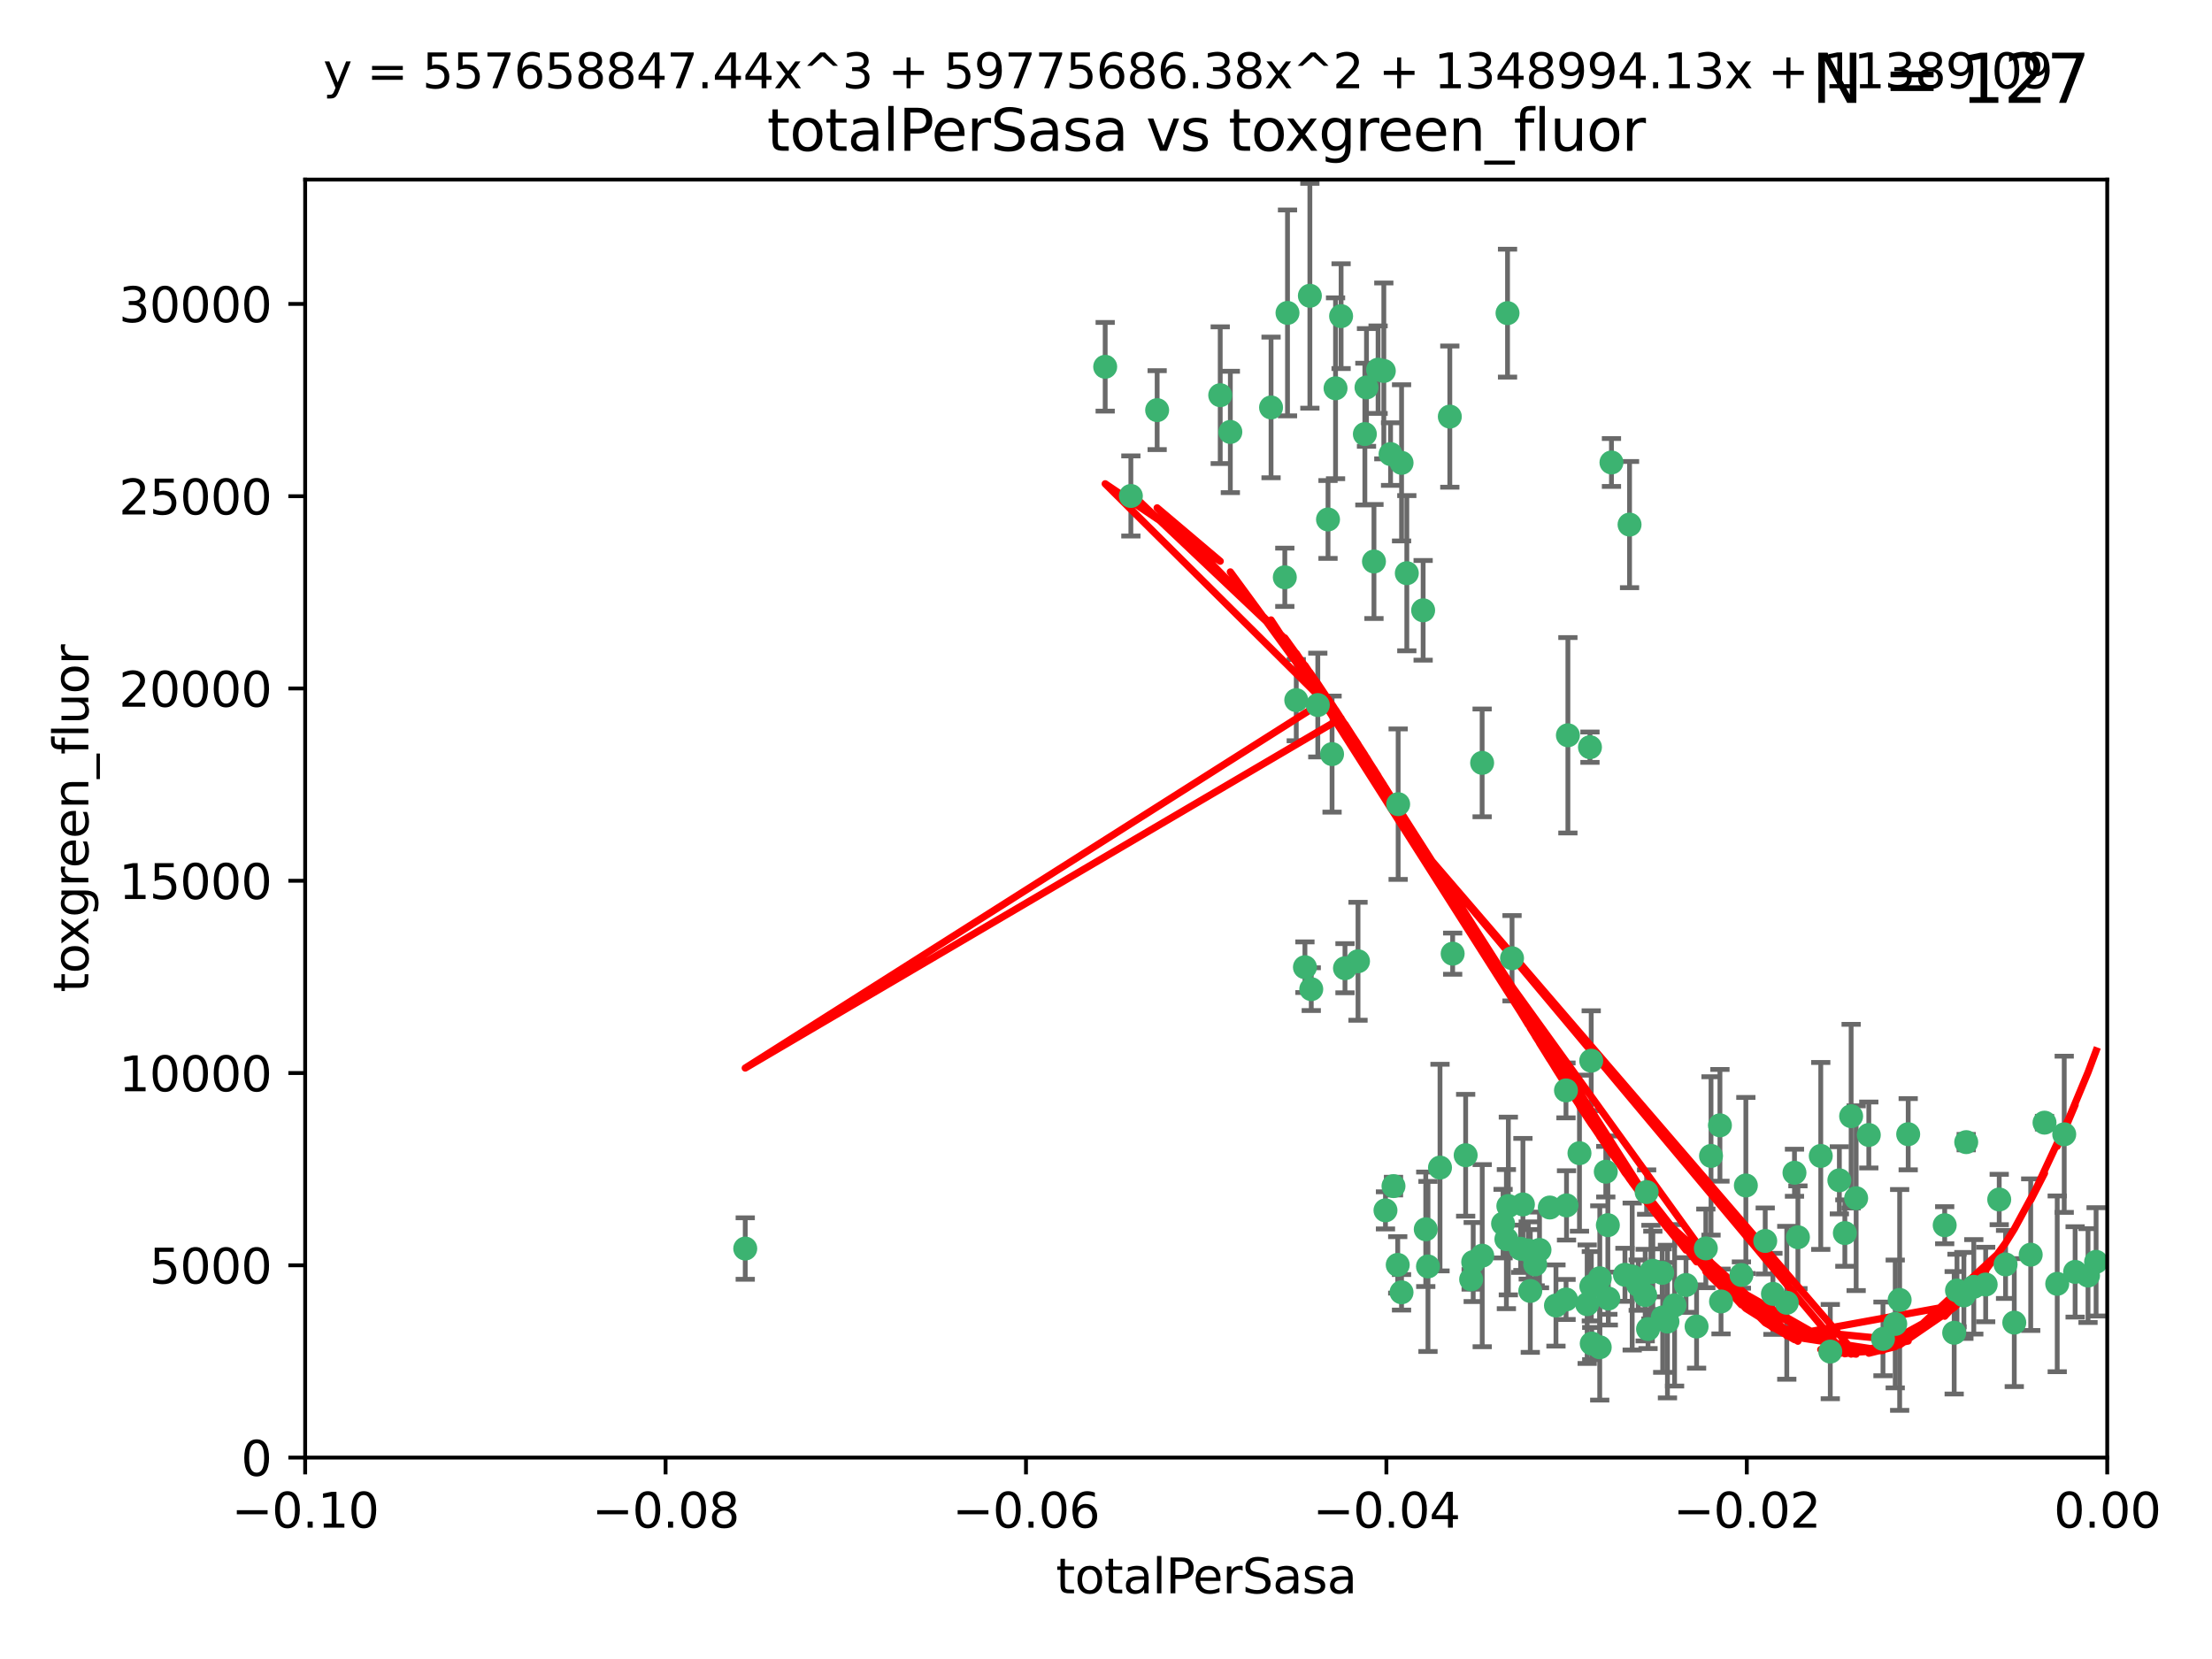 <?xml version="1.0" encoding="utf-8" standalone="no"?>
<!DOCTYPE svg PUBLIC "-//W3C//DTD SVG 1.1//EN"
  "http://www.w3.org/Graphics/SVG/1.1/DTD/svg11.dtd">
<svg xmlns:xlink="http://www.w3.org/1999/xlink" width="460.8pt" height="345.6pt" viewBox="0 0 460.8 345.6" xmlns="http://www.w3.org/2000/svg" version="1.1">
 <defs>
  <style type="text/css">*{stroke-linejoin: round; stroke-linecap: butt}</style>
 </defs>
 <g id="figure_1">
  <g id="patch_1">
   <path d="M 0 345.6 
L 460.8 345.6 
L 460.8 0 
L 0 0 
z
" style="fill: #ffffff"/>
  </g>
  <g id="axes_1">
   <g id="patch_2">
    <path d="M 63.571 303.64 
L 438.975 303.64 
L 438.975 37.411 
L 63.571 37.411 
z
" style="fill: #ffffff"/>
   </g>
   <g id="PathCollection_1">
    <defs>
     <path id="m7756f90b8b" d="M 0 1.118 
C 0.297 1.118 0.581 1 0.791 0.791 
C 1 0.581 1.118 0.297 1.118 0 
C 1.118 -0.297 1 -0.581 0.791 -0.791 
C 0.581 -1 0.297 -1.118 0 -1.118 
C -0.297 -1.118 -0.581 -1 -0.791 -0.791 
C -1 -0.581 -1.118 -0.297 -1.118 0 
C -1.118 0.297 -1 0.581 -0.791 0.791 
C -0.581 1 -0.297 1.118 0 1.118 
z
" style="stroke: #3cb371"/>
    </defs>
    <g clip-path="url(#p11ccdad834)">
     <use xlink:href="#m7756f90b8b" x="235.58" y="103.319" style="fill: #3cb371; stroke: #3cb371"/>
     <use xlink:href="#m7756f90b8b" x="268.211" y="65.184" style="fill: #3cb371; stroke: #3cb371"/>
     <use xlink:href="#m7756f90b8b" x="241.055" y="85.438" style="fill: #3cb371; stroke: #3cb371"/>
     <use xlink:href="#m7756f90b8b" x="254.195" y="82.326" style="fill: #3cb371; stroke: #3cb371"/>
     <use xlink:href="#m7756f90b8b" x="230.231" y="76.407" style="fill: #3cb371; stroke: #3cb371"/>
     <use xlink:href="#m7756f90b8b" x="279.375" y="65.86" style="fill: #3cb371; stroke: #3cb371"/>
     <use xlink:href="#m7756f90b8b" x="155.248" y="260.094" style="fill: #3cb371; stroke: #3cb371"/>
     <use xlink:href="#m7756f90b8b" x="276.649" y="108.214" style="fill: #3cb371; stroke: #3cb371"/>
     <use xlink:href="#m7756f90b8b" x="284.327" y="90.426" style="fill: #3cb371; stroke: #3cb371"/>
     <use xlink:href="#m7756f90b8b" x="272.871" y="61.614" style="fill: #3cb371; stroke: #3cb371"/>
     <use xlink:href="#m7756f90b8b" x="296.465" y="127.138" style="fill: #3cb371; stroke: #3cb371"/>
     <use xlink:href="#m7756f90b8b" x="278.219" y="80.887" style="fill: #3cb371; stroke: #3cb371"/>
     <use xlink:href="#m7756f90b8b" x="289.681" y="94.593" style="fill: #3cb371; stroke: #3cb371"/>
     <use xlink:href="#m7756f90b8b" x="280.186" y="201.695" style="fill: #3cb371; stroke: #3cb371"/>
     <use xlink:href="#m7756f90b8b" x="287.08" y="77.01" style="fill: #3cb371; stroke: #3cb371"/>
     <use xlink:href="#m7756f90b8b" x="270.035" y="145.851" style="fill: #3cb371; stroke: #3cb371"/>
     <use xlink:href="#m7756f90b8b" x="302.023" y="86.787" style="fill: #3cb371; stroke: #3cb371"/>
     <use xlink:href="#m7756f90b8b" x="316.773" y="260.14" style="fill: #3cb371; stroke: #3cb371"/>
     <use xlink:href="#m7756f90b8b" x="264.783" y="84.877" style="fill: #3cb371; stroke: #3cb371"/>
     <use xlink:href="#m7756f90b8b" x="299.98" y="243.228" style="fill: #3cb371; stroke: #3cb371"/>
     <use xlink:href="#m7756f90b8b" x="277.493" y="157.094" style="fill: #3cb371; stroke: #3cb371"/>
     <use xlink:href="#m7756f90b8b" x="288.274" y="77.272" style="fill: #3cb371; stroke: #3cb371"/>
     <use xlink:href="#m7756f90b8b" x="273.159" y="206.056" style="fill: #3cb371; stroke: #3cb371"/>
     <use xlink:href="#m7756f90b8b" x="335.696" y="96.341" style="fill: #3cb371; stroke: #3cb371"/>
     <use xlink:href="#m7756f90b8b" x="305.324" y="240.658" style="fill: #3cb371; stroke: #3cb371"/>
     <use xlink:href="#m7756f90b8b" x="293.065" y="119.409" style="fill: #3cb371; stroke: #3cb371"/>
     <use xlink:href="#m7756f90b8b" x="314.046" y="65.233" style="fill: #3cb371; stroke: #3cb371"/>
     <use xlink:href="#m7756f90b8b" x="267.65" y="120.261" style="fill: #3cb371; stroke: #3cb371"/>
     <use xlink:href="#m7756f90b8b" x="274.522" y="146.874" style="fill: #3cb371; stroke: #3cb371"/>
     <use xlink:href="#m7756f90b8b" x="282.899" y="200.248" style="fill: #3cb371; stroke: #3cb371"/>
     <use xlink:href="#m7756f90b8b" x="271.842" y="201.487" style="fill: #3cb371; stroke: #3cb371"/>
     <use xlink:href="#m7756f90b8b" x="288.62" y="252.138" style="fill: #3cb371; stroke: #3cb371"/>
     <use xlink:href="#m7756f90b8b" x="291.26" y="167.523" style="fill: #3cb371; stroke: #3cb371"/>
     <use xlink:href="#m7756f90b8b" x="291.972" y="96.418" style="fill: #3cb371; stroke: #3cb371"/>
     <use xlink:href="#m7756f90b8b" x="313.116" y="254.906" style="fill: #3cb371; stroke: #3cb371"/>
     <use xlink:href="#m7756f90b8b" x="284.666" y="80.711" style="fill: #3cb371; stroke: #3cb371"/>
     <use xlink:href="#m7756f90b8b" x="256.303" y="89.982" style="fill: #3cb371; stroke: #3cb371"/>
     <use xlink:href="#m7756f90b8b" x="286.223" y="116.968" style="fill: #3cb371; stroke: #3cb371"/>
     <use xlink:href="#m7756f90b8b" x="308.755" y="158.921" style="fill: #3cb371; stroke: #3cb371"/>
     <use xlink:href="#m7756f90b8b" x="291.964" y="269.209" style="fill: #3cb371; stroke: #3cb371"/>
     <use xlink:href="#m7756f90b8b" x="314.216" y="251.235" style="fill: #3cb371; stroke: #3cb371"/>
     <use xlink:href="#m7756f90b8b" x="322.853" y="251.547" style="fill: #3cb371; stroke: #3cb371"/>
     <use xlink:href="#m7756f90b8b" x="313.808" y="258.133" style="fill: #3cb371; stroke: #3cb371"/>
     <use xlink:href="#m7756f90b8b" x="318.362" y="260.499" style="fill: #3cb371; stroke: #3cb371"/>
     <use xlink:href="#m7756f90b8b" x="291.173" y="263.497" style="fill: #3cb371; stroke: #3cb371"/>
     <use xlink:href="#m7756f90b8b" x="326.223" y="227.152" style="fill: #3cb371; stroke: #3cb371"/>
     <use xlink:href="#m7756f90b8b" x="335.041" y="270.514" style="fill: #3cb371; stroke: #3cb371"/>
     <use xlink:href="#m7756f90b8b" x="329.033" y="240.229" style="fill: #3cb371; stroke: #3cb371"/>
     <use xlink:href="#m7756f90b8b" x="331.504" y="267.951" style="fill: #3cb371; stroke: #3cb371"/>
     <use xlink:href="#m7756f90b8b" x="314.985" y="199.62" style="fill: #3cb371; stroke: #3cb371"/>
     <use xlink:href="#m7756f90b8b" x="306.897" y="262.903" style="fill: #3cb371; stroke: #3cb371"/>
     <use xlink:href="#m7756f90b8b" x="330.637" y="271.688" style="fill: #3cb371; stroke: #3cb371"/>
     <use xlink:href="#m7756f90b8b" x="320.707" y="260.38" style="fill: #3cb371; stroke: #3cb371"/>
     <use xlink:href="#m7756f90b8b" x="326.333" y="251.107" style="fill: #3cb371; stroke: #3cb371"/>
     <use xlink:href="#m7756f90b8b" x="326.24" y="270.703" style="fill: #3cb371; stroke: #3cb371"/>
     <use xlink:href="#m7756f90b8b" x="334.946" y="255.223" style="fill: #3cb371; stroke: #3cb371"/>
     <use xlink:href="#m7756f90b8b" x="326.622" y="153.171" style="fill: #3cb371; stroke: #3cb371"/>
     <use xlink:href="#m7756f90b8b" x="324.135" y="271.963" style="fill: #3cb371; stroke: #3cb371"/>
     <use xlink:href="#m7756f90b8b" x="290.29" y="247.089" style="fill: #3cb371; stroke: #3cb371"/>
     <use xlink:href="#m7756f90b8b" x="346.372" y="274.45" style="fill: #3cb371; stroke: #3cb371"/>
     <use xlink:href="#m7756f90b8b" x="308.775" y="261.579" style="fill: #3cb371; stroke: #3cb371"/>
     <use xlink:href="#m7756f90b8b" x="317.253" y="250.904" style="fill: #3cb371; stroke: #3cb371"/>
     <use xlink:href="#m7756f90b8b" x="334.515" y="244.087" style="fill: #3cb371; stroke: #3cb371"/>
     <use xlink:href="#m7756f90b8b" x="319.81" y="263.391" style="fill: #3cb371; stroke: #3cb371"/>
     <use xlink:href="#m7756f90b8b" x="339.466" y="109.281" style="fill: #3cb371; stroke: #3cb371"/>
     <use xlink:href="#m7756f90b8b" x="346.264" y="265.163" style="fill: #3cb371; stroke: #3cb371"/>
     <use xlink:href="#m7756f90b8b" x="302.616" y="198.666" style="fill: #3cb371; stroke: #3cb371"/>
     <use xlink:href="#m7756f90b8b" x="331.219" y="155.653" style="fill: #3cb371; stroke: #3cb371"/>
     <use xlink:href="#m7756f90b8b" x="353.429" y="276.333" style="fill: #3cb371; stroke: #3cb371"/>
     <use xlink:href="#m7756f90b8b" x="333.252" y="280.656" style="fill: #3cb371; stroke: #3cb371"/>
     <use xlink:href="#m7756f90b8b" x="347.362" y="275.311" style="fill: #3cb371; stroke: #3cb371"/>
     <use xlink:href="#m7756f90b8b" x="343.923" y="265" style="fill: #3cb371; stroke: #3cb371"/>
     <use xlink:href="#m7756f90b8b" x="348.844" y="271.92" style="fill: #3cb371; stroke: #3cb371"/>
     <use xlink:href="#m7756f90b8b" x="331.48" y="220.964" style="fill: #3cb371; stroke: #3cb371"/>
     <use xlink:href="#m7756f90b8b" x="318.787" y="268.93" style="fill: #3cb371; stroke: #3cb371"/>
     <use xlink:href="#m7756f90b8b" x="340.015" y="265.926" style="fill: #3cb371; stroke: #3cb371"/>
     <use xlink:href="#m7756f90b8b" x="343.315" y="276.87" style="fill: #3cb371; stroke: #3cb371"/>
     <use xlink:href="#m7756f90b8b" x="333.267" y="266.285" style="fill: #3cb371; stroke: #3cb371"/>
     <use xlink:href="#m7756f90b8b" x="341.275" y="267.718" style="fill: #3cb371; stroke: #3cb371"/>
     <use xlink:href="#m7756f90b8b" x="297.475" y="263.821" style="fill: #3cb371; stroke: #3cb371"/>
     <use xlink:href="#m7756f90b8b" x="342.727" y="269.792" style="fill: #3cb371; stroke: #3cb371"/>
     <use xlink:href="#m7756f90b8b" x="358.522" y="271.12" style="fill: #3cb371; stroke: #3cb371"/>
     <use xlink:href="#m7756f90b8b" x="356.438" y="240.798" style="fill: #3cb371; stroke: #3cb371"/>
     <use xlink:href="#m7756f90b8b" x="331.587" y="279.886" style="fill: #3cb371; stroke: #3cb371"/>
     <use xlink:href="#m7756f90b8b" x="351.226" y="267.69" style="fill: #3cb371; stroke: #3cb371"/>
     <use xlink:href="#m7756f90b8b" x="338.506" y="265.562" style="fill: #3cb371; stroke: #3cb371"/>
     <use xlink:href="#m7756f90b8b" x="306.467" y="266.519" style="fill: #3cb371; stroke: #3cb371"/>
     <use xlink:href="#m7756f90b8b" x="362.768" y="265.611" style="fill: #3cb371; stroke: #3cb371"/>
     <use xlink:href="#m7756f90b8b" x="343.023" y="248.333" style="fill: #3cb371; stroke: #3cb371"/>
     <use xlink:href="#m7756f90b8b" x="363.694" y="246.958" style="fill: #3cb371; stroke: #3cb371"/>
     <use xlink:href="#m7756f90b8b" x="374.542" y="257.738" style="fill: #3cb371; stroke: #3cb371"/>
     <use xlink:href="#m7756f90b8b" x="344.314" y="264.718" style="fill: #3cb371; stroke: #3cb371"/>
     <use xlink:href="#m7756f90b8b" x="367.728" y="258.514" style="fill: #3cb371; stroke: #3cb371"/>
     <use xlink:href="#m7756f90b8b" x="373.823" y="244.305" style="fill: #3cb371; stroke: #3cb371"/>
     <use xlink:href="#m7756f90b8b" x="355.356" y="260.057" style="fill: #3cb371; stroke: #3cb371"/>
     <use xlink:href="#m7756f90b8b" x="385.625" y="232.519" style="fill: #3cb371; stroke: #3cb371"/>
     <use xlink:href="#m7756f90b8b" x="358.294" y="234.427" style="fill: #3cb371; stroke: #3cb371"/>
     <use xlink:href="#m7756f90b8b" x="369.335" y="269.529" style="fill: #3cb371; stroke: #3cb371"/>
     <use xlink:href="#m7756f90b8b" x="397.511" y="236.275" style="fill: #3cb371; stroke: #3cb371"/>
     <use xlink:href="#m7756f90b8b" x="384.316" y="256.87" style="fill: #3cb371; stroke: #3cb371"/>
     <use xlink:href="#m7756f90b8b" x="297.012" y="256.083" style="fill: #3cb371; stroke: #3cb371"/>
     <use xlink:href="#m7756f90b8b" x="386.669" y="249.606" style="fill: #3cb371; stroke: #3cb371"/>
     <use xlink:href="#m7756f90b8b" x="379.299" y="240.802" style="fill: #3cb371; stroke: #3cb371"/>
     <use xlink:href="#m7756f90b8b" x="381.282" y="281.563" style="fill: #3cb371; stroke: #3cb371"/>
     <use xlink:href="#m7756f90b8b" x="383.173" y="245.879" style="fill: #3cb371; stroke: #3cb371"/>
     <use xlink:href="#m7756f90b8b" x="392.259" y="278.918" style="fill: #3cb371; stroke: #3cb371"/>
     <use xlink:href="#m7756f90b8b" x="372.22" y="271.394" style="fill: #3cb371; stroke: #3cb371"/>
     <use xlink:href="#m7756f90b8b" x="407.679" y="268.833" style="fill: #3cb371; stroke: #3cb371"/>
     <use xlink:href="#m7756f90b8b" x="389.306" y="236.437" style="fill: #3cb371; stroke: #3cb371"/>
     <use xlink:href="#m7756f90b8b" x="394.812" y="275.803" style="fill: #3cb371; stroke: #3cb371"/>
     <use xlink:href="#m7756f90b8b" x="409.599" y="237.927" style="fill: #3cb371; stroke: #3cb371"/>
     <use xlink:href="#m7756f90b8b" x="407.093" y="277.641" style="fill: #3cb371; stroke: #3cb371"/>
     <use xlink:href="#m7756f90b8b" x="395.734" y="270.799" style="fill: #3cb371; stroke: #3cb371"/>
     <use xlink:href="#m7756f90b8b" x="416.474" y="249.877" style="fill: #3cb371; stroke: #3cb371"/>
     <use xlink:href="#m7756f90b8b" x="405.115" y="255.236" style="fill: #3cb371; stroke: #3cb371"/>
     <use xlink:href="#m7756f90b8b" x="413.653" y="267.589" style="fill: #3cb371; stroke: #3cb371"/>
     <use xlink:href="#m7756f90b8b" x="409.112" y="269.859" style="fill: #3cb371; stroke: #3cb371"/>
     <use xlink:href="#m7756f90b8b" x="411.176" y="268.073" style="fill: #3cb371; stroke: #3cb371"/>
     <use xlink:href="#m7756f90b8b" x="417.796" y="263.407" style="fill: #3cb371; stroke: #3cb371"/>
     <use xlink:href="#m7756f90b8b" x="419.611" y="275.523" style="fill: #3cb371; stroke: #3cb371"/>
     <use xlink:href="#m7756f90b8b" x="425.911" y="233.87" style="fill: #3cb371; stroke: #3cb371"/>
     <use xlink:href="#m7756f90b8b" x="423.033" y="261.371" style="fill: #3cb371; stroke: #3cb371"/>
     <use xlink:href="#m7756f90b8b" x="432.287" y="264.957" style="fill: #3cb371; stroke: #3cb371"/>
     <use xlink:href="#m7756f90b8b" x="430.017" y="236.293" style="fill: #3cb371; stroke: #3cb371"/>
     <use xlink:href="#m7756f90b8b" x="428.558" y="267.444" style="fill: #3cb371; stroke: #3cb371"/>
     <use xlink:href="#m7756f90b8b" x="434.973" y="265.722" style="fill: #3cb371; stroke: #3cb371"/>
     <use xlink:href="#m7756f90b8b" x="436.655" y="262.865" style="fill: #3cb371; stroke: #3cb371"/>
    </g>
   </g>
   <g id="matplotlib.axis_1">
    <g id="xtick_1">
     <g id="line2d_1">
      <defs>
       <path id="mea0cca6b1b" d="M 0 0 
L 0 3.5 
" style="stroke: #000000; stroke-width: 0.8"/>
      </defs>
      <g>
       <use xlink:href="#mea0cca6b1b" x="63.571" y="303.64" style="stroke: #000000; stroke-width: 0.8"/>
      </g>
     </g>
     <g id="text_1">
      <!-- −0.10 -->
      <g transform="translate(48.249 318.238)scale(0.1 -0.1)">
       <defs>
        <path id="DejaVuSans-2212" d="M 678 2272 
L 4684 2272 
L 4684 1741 
L 678 1741 
L 678 2272 
z
" transform="scale(0.016)"/>
        <path id="DejaVuSans-30" d="M 2034 4250 
Q 1547 4250 1301 3770 
Q 1056 3291 1056 2328 
Q 1056 1369 1301 889 
Q 1547 409 2034 409 
Q 2525 409 2770 889 
Q 3016 1369 3016 2328 
Q 3016 3291 2770 3770 
Q 2525 4250 2034 4250 
z
M 2034 4750 
Q 2819 4750 3233 4129 
Q 3647 3509 3647 2328 
Q 3647 1150 3233 529 
Q 2819 -91 2034 -91 
Q 1250 -91 836 529 
Q 422 1150 422 2328 
Q 422 3509 836 4129 
Q 1250 4750 2034 4750 
z
" transform="scale(0.016)"/>
        <path id="DejaVuSans-2e" d="M 684 794 
L 1344 794 
L 1344 0 
L 684 0 
L 684 794 
z
" transform="scale(0.016)"/>
        <path id="DejaVuSans-31" d="M 794 531 
L 1825 531 
L 1825 4091 
L 703 3866 
L 703 4441 
L 1819 4666 
L 2450 4666 
L 2450 531 
L 3481 531 
L 3481 0 
L 794 0 
L 794 531 
z
" transform="scale(0.016)"/>
       </defs>
       <use xlink:href="#DejaVuSans-2212"/>
       <use xlink:href="#DejaVuSans-30" x="83.789"/>
       <use xlink:href="#DejaVuSans-2e" x="147.412"/>
       <use xlink:href="#DejaVuSans-31" x="179.199"/>
       <use xlink:href="#DejaVuSans-30" x="242.822"/>
      </g>
     </g>
    </g>
    <g id="xtick_2">
     <g id="line2d_2">
      <g>
       <use xlink:href="#mea0cca6b1b" x="138.652" y="303.64" style="stroke: #000000; stroke-width: 0.8"/>
      </g>
     </g>
     <g id="text_2">
      <!-- −0.08 -->
      <g transform="translate(123.329 318.238)scale(0.1 -0.1)">
       <defs>
        <path id="DejaVuSans-38" d="M 2034 2216 
Q 1584 2216 1326 1975 
Q 1069 1734 1069 1313 
Q 1069 891 1326 650 
Q 1584 409 2034 409 
Q 2484 409 2743 651 
Q 3003 894 3003 1313 
Q 3003 1734 2745 1975 
Q 2488 2216 2034 2216 
z
M 1403 2484 
Q 997 2584 770 2862 
Q 544 3141 544 3541 
Q 544 4100 942 4425 
Q 1341 4750 2034 4750 
Q 2731 4750 3128 4425 
Q 3525 4100 3525 3541 
Q 3525 3141 3298 2862 
Q 3072 2584 2669 2484 
Q 3125 2378 3379 2068 
Q 3634 1759 3634 1313 
Q 3634 634 3220 271 
Q 2806 -91 2034 -91 
Q 1263 -91 848 271 
Q 434 634 434 1313 
Q 434 1759 690 2068 
Q 947 2378 1403 2484 
z
M 1172 3481 
Q 1172 3119 1398 2916 
Q 1625 2713 2034 2713 
Q 2441 2713 2670 2916 
Q 2900 3119 2900 3481 
Q 2900 3844 2670 4047 
Q 2441 4250 2034 4250 
Q 1625 4250 1398 4047 
Q 1172 3844 1172 3481 
z
" transform="scale(0.016)"/>
       </defs>
       <use xlink:href="#DejaVuSans-2212"/>
       <use xlink:href="#DejaVuSans-30" x="83.789"/>
       <use xlink:href="#DejaVuSans-2e" x="147.412"/>
       <use xlink:href="#DejaVuSans-30" x="179.199"/>
       <use xlink:href="#DejaVuSans-38" x="242.822"/>
      </g>
     </g>
    </g>
    <g id="xtick_3">
     <g id="line2d_3">
      <g>
       <use xlink:href="#mea0cca6b1b" x="213.733" y="303.64" style="stroke: #000000; stroke-width: 0.8"/>
      </g>
     </g>
     <g id="text_3">
      <!-- −0.06 -->
      <g transform="translate(198.41 318.238)scale(0.1 -0.1)">
       <defs>
        <path id="DejaVuSans-36" d="M 2113 2584 
Q 1688 2584 1439 2293 
Q 1191 2003 1191 1497 
Q 1191 994 1439 701 
Q 1688 409 2113 409 
Q 2538 409 2786 701 
Q 3034 994 3034 1497 
Q 3034 2003 2786 2293 
Q 2538 2584 2113 2584 
z
M 3366 4563 
L 3366 3988 
Q 3128 4100 2886 4159 
Q 2644 4219 2406 4219 
Q 1781 4219 1451 3797 
Q 1122 3375 1075 2522 
Q 1259 2794 1537 2939 
Q 1816 3084 2150 3084 
Q 2853 3084 3261 2657 
Q 3669 2231 3669 1497 
Q 3669 778 3244 343 
Q 2819 -91 2113 -91 
Q 1303 -91 875 529 
Q 447 1150 447 2328 
Q 447 3434 972 4092 
Q 1497 4750 2381 4750 
Q 2619 4750 2861 4703 
Q 3103 4656 3366 4563 
z
" transform="scale(0.016)"/>
       </defs>
       <use xlink:href="#DejaVuSans-2212"/>
       <use xlink:href="#DejaVuSans-30" x="83.789"/>
       <use xlink:href="#DejaVuSans-2e" x="147.412"/>
       <use xlink:href="#DejaVuSans-30" x="179.199"/>
       <use xlink:href="#DejaVuSans-36" x="242.822"/>
      </g>
     </g>
    </g>
    <g id="xtick_4">
     <g id="line2d_4">
      <g>
       <use xlink:href="#mea0cca6b1b" x="288.813" y="303.64" style="stroke: #000000; stroke-width: 0.8"/>
      </g>
     </g>
     <g id="text_4">
      <!-- −0.04 -->
      <g transform="translate(273.491 318.238)scale(0.1 -0.1)">
       <defs>
        <path id="DejaVuSans-34" d="M 2419 4116 
L 825 1625 
L 2419 1625 
L 2419 4116 
z
M 2253 4666 
L 3047 4666 
L 3047 1625 
L 3713 1625 
L 3713 1100 
L 3047 1100 
L 3047 0 
L 2419 0 
L 2419 1100 
L 313 1100 
L 313 1709 
L 2253 4666 
z
" transform="scale(0.016)"/>
       </defs>
       <use xlink:href="#DejaVuSans-2212"/>
       <use xlink:href="#DejaVuSans-30" x="83.789"/>
       <use xlink:href="#DejaVuSans-2e" x="147.412"/>
       <use xlink:href="#DejaVuSans-30" x="179.199"/>
       <use xlink:href="#DejaVuSans-34" x="242.822"/>
      </g>
     </g>
    </g>
    <g id="xtick_5">
     <g id="line2d_5">
      <g>
       <use xlink:href="#mea0cca6b1b" x="363.894" y="303.64" style="stroke: #000000; stroke-width: 0.8"/>
      </g>
     </g>
     <g id="text_5">
      <!-- −0.02 -->
      <g transform="translate(348.572 318.238)scale(0.1 -0.1)">
       <defs>
        <path id="DejaVuSans-32" d="M 1228 531 
L 3431 531 
L 3431 0 
L 469 0 
L 469 531 
Q 828 903 1448 1529 
Q 2069 2156 2228 2338 
Q 2531 2678 2651 2914 
Q 2772 3150 2772 3378 
Q 2772 3750 2511 3984 
Q 2250 4219 1831 4219 
Q 1534 4219 1204 4116 
Q 875 4013 500 3803 
L 500 4441 
Q 881 4594 1212 4672 
Q 1544 4750 1819 4750 
Q 2544 4750 2975 4387 
Q 3406 4025 3406 3419 
Q 3406 3131 3298 2873 
Q 3191 2616 2906 2266 
Q 2828 2175 2409 1742 
Q 1991 1309 1228 531 
z
" transform="scale(0.016)"/>
       </defs>
       <use xlink:href="#DejaVuSans-2212"/>
       <use xlink:href="#DejaVuSans-30" x="83.789"/>
       <use xlink:href="#DejaVuSans-2e" x="147.412"/>
       <use xlink:href="#DejaVuSans-30" x="179.199"/>
       <use xlink:href="#DejaVuSans-32" x="242.822"/>
      </g>
     </g>
    </g>
    <g id="xtick_6">
     <g id="line2d_6">
      <g>
       <use xlink:href="#mea0cca6b1b" x="438.975" y="303.64" style="stroke: #000000; stroke-width: 0.8"/>
      </g>
     </g>
     <g id="text_6">
      <!-- 0.00 -->
      <g transform="translate(427.842 318.238)scale(0.1 -0.1)">
       <use xlink:href="#DejaVuSans-30"/>
       <use xlink:href="#DejaVuSans-2e" x="63.623"/>
       <use xlink:href="#DejaVuSans-30" x="95.41"/>
       <use xlink:href="#DejaVuSans-30" x="159.033"/>
      </g>
     </g>
    </g>
    <g id="text_7">
     <!-- totalPerSasa -->
     <g transform="translate(219.968 331.917)scale(0.1 -0.1)">
      <defs>
       <path id="DejaVuSans-74" d="M 1172 4494 
L 1172 3500 
L 2356 3500 
L 2356 3053 
L 1172 3053 
L 1172 1153 
Q 1172 725 1289 603 
Q 1406 481 1766 481 
L 2356 481 
L 2356 0 
L 1766 0 
Q 1100 0 847 248 
Q 594 497 594 1153 
L 594 3053 
L 172 3053 
L 172 3500 
L 594 3500 
L 594 4494 
L 1172 4494 
z
" transform="scale(0.016)"/>
       <path id="DejaVuSans-6f" d="M 1959 3097 
Q 1497 3097 1228 2736 
Q 959 2375 959 1747 
Q 959 1119 1226 758 
Q 1494 397 1959 397 
Q 2419 397 2687 759 
Q 2956 1122 2956 1747 
Q 2956 2369 2687 2733 
Q 2419 3097 1959 3097 
z
M 1959 3584 
Q 2709 3584 3137 3096 
Q 3566 2609 3566 1747 
Q 3566 888 3137 398 
Q 2709 -91 1959 -91 
Q 1206 -91 779 398 
Q 353 888 353 1747 
Q 353 2609 779 3096 
Q 1206 3584 1959 3584 
z
" transform="scale(0.016)"/>
       <path id="DejaVuSans-61" d="M 2194 1759 
Q 1497 1759 1228 1600 
Q 959 1441 959 1056 
Q 959 750 1161 570 
Q 1363 391 1709 391 
Q 2188 391 2477 730 
Q 2766 1069 2766 1631 
L 2766 1759 
L 2194 1759 
z
M 3341 1997 
L 3341 0 
L 2766 0 
L 2766 531 
Q 2569 213 2275 61 
Q 1981 -91 1556 -91 
Q 1019 -91 701 211 
Q 384 513 384 1019 
Q 384 1609 779 1909 
Q 1175 2209 1959 2209 
L 2766 2209 
L 2766 2266 
Q 2766 2663 2505 2880 
Q 2244 3097 1772 3097 
Q 1472 3097 1187 3025 
Q 903 2953 641 2809 
L 641 3341 
Q 956 3463 1253 3523 
Q 1550 3584 1831 3584 
Q 2591 3584 2966 3190 
Q 3341 2797 3341 1997 
z
" transform="scale(0.016)"/>
       <path id="DejaVuSans-6c" d="M 603 4863 
L 1178 4863 
L 1178 0 
L 603 0 
L 603 4863 
z
" transform="scale(0.016)"/>
       <path id="DejaVuSans-50" d="M 1259 4147 
L 1259 2394 
L 2053 2394 
Q 2494 2394 2734 2622 
Q 2975 2850 2975 3272 
Q 2975 3691 2734 3919 
Q 2494 4147 2053 4147 
L 1259 4147 
z
M 628 4666 
L 2053 4666 
Q 2838 4666 3239 4311 
Q 3641 3956 3641 3272 
Q 3641 2581 3239 2228 
Q 2838 1875 2053 1875 
L 1259 1875 
L 1259 0 
L 628 0 
L 628 4666 
z
" transform="scale(0.016)"/>
       <path id="DejaVuSans-65" d="M 3597 1894 
L 3597 1613 
L 953 1613 
Q 991 1019 1311 708 
Q 1631 397 2203 397 
Q 2534 397 2845 478 
Q 3156 559 3463 722 
L 3463 178 
Q 3153 47 2828 -22 
Q 2503 -91 2169 -91 
Q 1331 -91 842 396 
Q 353 884 353 1716 
Q 353 2575 817 3079 
Q 1281 3584 2069 3584 
Q 2775 3584 3186 3129 
Q 3597 2675 3597 1894 
z
M 3022 2063 
Q 3016 2534 2758 2815 
Q 2500 3097 2075 3097 
Q 1594 3097 1305 2825 
Q 1016 2553 972 2059 
L 3022 2063 
z
" transform="scale(0.016)"/>
       <path id="DejaVuSans-72" d="M 2631 2963 
Q 2534 3019 2420 3045 
Q 2306 3072 2169 3072 
Q 1681 3072 1420 2755 
Q 1159 2438 1159 1844 
L 1159 0 
L 581 0 
L 581 3500 
L 1159 3500 
L 1159 2956 
Q 1341 3275 1631 3429 
Q 1922 3584 2338 3584 
Q 2397 3584 2469 3576 
Q 2541 3569 2628 3553 
L 2631 2963 
z
" transform="scale(0.016)"/>
       <path id="DejaVuSans-53" d="M 3425 4513 
L 3425 3897 
Q 3066 4069 2747 4153 
Q 2428 4238 2131 4238 
Q 1616 4238 1336 4038 
Q 1056 3838 1056 3469 
Q 1056 3159 1242 3001 
Q 1428 2844 1947 2747 
L 2328 2669 
Q 3034 2534 3370 2195 
Q 3706 1856 3706 1288 
Q 3706 609 3251 259 
Q 2797 -91 1919 -91 
Q 1588 -91 1214 -16 
Q 841 59 441 206 
L 441 856 
Q 825 641 1194 531 
Q 1563 422 1919 422 
Q 2459 422 2753 634 
Q 3047 847 3047 1241 
Q 3047 1584 2836 1778 
Q 2625 1972 2144 2069 
L 1759 2144 
Q 1053 2284 737 2584 
Q 422 2884 422 3419 
Q 422 4038 858 4394 
Q 1294 4750 2059 4750 
Q 2388 4750 2728 4690 
Q 3069 4631 3425 4513 
z
" transform="scale(0.016)"/>
       <path id="DejaVuSans-73" d="M 2834 3397 
L 2834 2853 
Q 2591 2978 2328 3040 
Q 2066 3103 1784 3103 
Q 1356 3103 1142 2972 
Q 928 2841 928 2578 
Q 928 2378 1081 2264 
Q 1234 2150 1697 2047 
L 1894 2003 
Q 2506 1872 2764 1633 
Q 3022 1394 3022 966 
Q 3022 478 2636 193 
Q 2250 -91 1575 -91 
Q 1294 -91 989 -36 
Q 684 19 347 128 
L 347 722 
Q 666 556 975 473 
Q 1284 391 1588 391 
Q 1994 391 2212 530 
Q 2431 669 2431 922 
Q 2431 1156 2273 1281 
Q 2116 1406 1581 1522 
L 1381 1569 
Q 847 1681 609 1914 
Q 372 2147 372 2553 
Q 372 3047 722 3315 
Q 1072 3584 1716 3584 
Q 2034 3584 2315 3537 
Q 2597 3491 2834 3397 
z
" transform="scale(0.016)"/>
      </defs>
      <use xlink:href="#DejaVuSans-74"/>
      <use xlink:href="#DejaVuSans-6f" x="39.209"/>
      <use xlink:href="#DejaVuSans-74" x="100.391"/>
      <use xlink:href="#DejaVuSans-61" x="139.6"/>
      <use xlink:href="#DejaVuSans-6c" x="200.879"/>
      <use xlink:href="#DejaVuSans-50" x="228.662"/>
      <use xlink:href="#DejaVuSans-65" x="285.34"/>
      <use xlink:href="#DejaVuSans-72" x="346.863"/>
      <use xlink:href="#DejaVuSans-53" x="387.977"/>
      <use xlink:href="#DejaVuSans-61" x="451.453"/>
      <use xlink:href="#DejaVuSans-73" x="512.732"/>
      <use xlink:href="#DejaVuSans-61" x="564.832"/>
     </g>
    </g>
   </g>
   <g id="matplotlib.axis_2">
    <g id="ytick_1">
     <g id="line2d_7">
      <defs>
       <path id="m05b676b70e" d="M 0 0 
L -3.5 0 
" style="stroke: #000000; stroke-width: 0.8"/>
      </defs>
      <g>
       <use xlink:href="#m05b676b70e" x="63.571" y="303.64" style="stroke: #000000; stroke-width: 0.8"/>
      </g>
     </g>
     <g id="text_8">
      <!-- 0 -->
      <g transform="translate(50.209 307.439)scale(0.1 -0.1)">
       <use xlink:href="#DejaVuSans-30"/>
      </g>
     </g>
    </g>
    <g id="ytick_2">
     <g id="line2d_8">
      <g>
       <use xlink:href="#m05b676b70e" x="63.571" y="263.586" style="stroke: #000000; stroke-width: 0.8"/>
      </g>
     </g>
     <g id="text_9">
      <!-- 5000 -->
      <g transform="translate(31.121 267.385)scale(0.1 -0.1)">
       <defs>
        <path id="DejaVuSans-35" d="M 691 4666 
L 3169 4666 
L 3169 4134 
L 1269 4134 
L 1269 2991 
Q 1406 3038 1543 3061 
Q 1681 3084 1819 3084 
Q 2600 3084 3056 2656 
Q 3513 2228 3513 1497 
Q 3513 744 3044 326 
Q 2575 -91 1722 -91 
Q 1428 -91 1123 -41 
Q 819 9 494 109 
L 494 744 
Q 775 591 1075 516 
Q 1375 441 1709 441 
Q 2250 441 2565 725 
Q 2881 1009 2881 1497 
Q 2881 1984 2565 2268 
Q 2250 2553 1709 2553 
Q 1456 2553 1204 2497 
Q 953 2441 691 2322 
L 691 4666 
z
" transform="scale(0.016)"/>
       </defs>
       <use xlink:href="#DejaVuSans-35"/>
       <use xlink:href="#DejaVuSans-30" x="63.623"/>
       <use xlink:href="#DejaVuSans-30" x="127.246"/>
       <use xlink:href="#DejaVuSans-30" x="190.869"/>
      </g>
     </g>
    </g>
    <g id="ytick_3">
     <g id="line2d_9">
      <g>
       <use xlink:href="#m05b676b70e" x="63.571" y="223.532" style="stroke: #000000; stroke-width: 0.8"/>
      </g>
     </g>
     <g id="text_10">
      <!-- 10000 -->
      <g transform="translate(24.759 227.331)scale(0.1 -0.1)">
       <use xlink:href="#DejaVuSans-31"/>
       <use xlink:href="#DejaVuSans-30" x="63.623"/>
       <use xlink:href="#DejaVuSans-30" x="127.246"/>
       <use xlink:href="#DejaVuSans-30" x="190.869"/>
       <use xlink:href="#DejaVuSans-30" x="254.492"/>
      </g>
     </g>
    </g>
    <g id="ytick_4">
     <g id="line2d_10">
      <g>
       <use xlink:href="#m05b676b70e" x="63.571" y="183.478" style="stroke: #000000; stroke-width: 0.8"/>
      </g>
     </g>
     <g id="text_11">
      <!-- 15000 -->
      <g transform="translate(24.759 187.278)scale(0.1 -0.1)">
       <use xlink:href="#DejaVuSans-31"/>
       <use xlink:href="#DejaVuSans-35" x="63.623"/>
       <use xlink:href="#DejaVuSans-30" x="127.246"/>
       <use xlink:href="#DejaVuSans-30" x="190.869"/>
       <use xlink:href="#DejaVuSans-30" x="254.492"/>
      </g>
     </g>
    </g>
    <g id="ytick_5">
     <g id="line2d_11">
      <g>
       <use xlink:href="#m05b676b70e" x="63.571" y="143.424" style="stroke: #000000; stroke-width: 0.8"/>
      </g>
     </g>
     <g id="text_12">
      <!-- 20000 -->
      <g transform="translate(24.759 147.224)scale(0.1 -0.1)">
       <use xlink:href="#DejaVuSans-32"/>
       <use xlink:href="#DejaVuSans-30" x="63.623"/>
       <use xlink:href="#DejaVuSans-30" x="127.246"/>
       <use xlink:href="#DejaVuSans-30" x="190.869"/>
       <use xlink:href="#DejaVuSans-30" x="254.492"/>
      </g>
     </g>
    </g>
    <g id="ytick_6">
     <g id="line2d_12">
      <g>
       <use xlink:href="#m05b676b70e" x="63.571" y="103.371" style="stroke: #000000; stroke-width: 0.8"/>
      </g>
     </g>
     <g id="text_13">
      <!-- 25000 -->
      <g transform="translate(24.759 107.17)scale(0.1 -0.1)">
       <use xlink:href="#DejaVuSans-32"/>
       <use xlink:href="#DejaVuSans-35" x="63.623"/>
       <use xlink:href="#DejaVuSans-30" x="127.246"/>
       <use xlink:href="#DejaVuSans-30" x="190.869"/>
       <use xlink:href="#DejaVuSans-30" x="254.492"/>
      </g>
     </g>
    </g>
    <g id="ytick_7">
     <g id="line2d_13">
      <g>
       <use xlink:href="#m05b676b70e" x="63.571" y="63.317" style="stroke: #000000; stroke-width: 0.8"/>
      </g>
     </g>
     <g id="text_14">
      <!-- 30000 -->
      <g transform="translate(24.759 67.116)scale(0.1 -0.1)">
       <defs>
        <path id="DejaVuSans-33" d="M 2597 2516 
Q 3050 2419 3304 2112 
Q 3559 1806 3559 1356 
Q 3559 666 3084 287 
Q 2609 -91 1734 -91 
Q 1441 -91 1130 -33 
Q 819 25 488 141 
L 488 750 
Q 750 597 1062 519 
Q 1375 441 1716 441 
Q 2309 441 2620 675 
Q 2931 909 2931 1356 
Q 2931 1769 2642 2001 
Q 2353 2234 1838 2234 
L 1294 2234 
L 1294 2753 
L 1863 2753 
Q 2328 2753 2575 2939 
Q 2822 3125 2822 3475 
Q 2822 3834 2567 4026 
Q 2313 4219 1838 4219 
Q 1578 4219 1281 4162 
Q 984 4106 628 3988 
L 628 4550 
Q 988 4650 1302 4700 
Q 1616 4750 1894 4750 
Q 2613 4750 3031 4423 
Q 3450 4097 3450 3541 
Q 3450 3153 3228 2886 
Q 3006 2619 2597 2516 
z
" transform="scale(0.016)"/>
       </defs>
       <use xlink:href="#DejaVuSans-33"/>
       <use xlink:href="#DejaVuSans-30" x="63.623"/>
       <use xlink:href="#DejaVuSans-30" x="127.246"/>
       <use xlink:href="#DejaVuSans-30" x="190.869"/>
       <use xlink:href="#DejaVuSans-30" x="254.492"/>
      </g>
     </g>
    </g>
    <g id="text_15">
     <!-- toxgreen_fluor -->
     <g transform="translate(18.401 206.72)rotate(-90)scale(0.1 -0.1)">
      <defs>
       <path id="DejaVuSans-78" d="M 3513 3500 
L 2247 1797 
L 3578 0 
L 2900 0 
L 1881 1375 
L 863 0 
L 184 0 
L 1544 1831 
L 300 3500 
L 978 3500 
L 1906 2253 
L 2834 3500 
L 3513 3500 
z
" transform="scale(0.016)"/>
       <path id="DejaVuSans-67" d="M 2906 1791 
Q 2906 2416 2648 2759 
Q 2391 3103 1925 3103 
Q 1463 3103 1205 2759 
Q 947 2416 947 1791 
Q 947 1169 1205 825 
Q 1463 481 1925 481 
Q 2391 481 2648 825 
Q 2906 1169 2906 1791 
z
M 3481 434 
Q 3481 -459 3084 -895 
Q 2688 -1331 1869 -1331 
Q 1566 -1331 1297 -1286 
Q 1028 -1241 775 -1147 
L 775 -588 
Q 1028 -725 1275 -790 
Q 1522 -856 1778 -856 
Q 2344 -856 2625 -561 
Q 2906 -266 2906 331 
L 2906 616 
Q 2728 306 2450 153 
Q 2172 0 1784 0 
Q 1141 0 747 490 
Q 353 981 353 1791 
Q 353 2603 747 3093 
Q 1141 3584 1784 3584 
Q 2172 3584 2450 3431 
Q 2728 3278 2906 2969 
L 2906 3500 
L 3481 3500 
L 3481 434 
z
" transform="scale(0.016)"/>
       <path id="DejaVuSans-6e" d="M 3513 2113 
L 3513 0 
L 2938 0 
L 2938 2094 
Q 2938 2591 2744 2837 
Q 2550 3084 2163 3084 
Q 1697 3084 1428 2787 
Q 1159 2491 1159 1978 
L 1159 0 
L 581 0 
L 581 3500 
L 1159 3500 
L 1159 2956 
Q 1366 3272 1645 3428 
Q 1925 3584 2291 3584 
Q 2894 3584 3203 3211 
Q 3513 2838 3513 2113 
z
" transform="scale(0.016)"/>
       <path id="DejaVuSans-5f" d="M 3263 -1063 
L 3263 -1509 
L -63 -1509 
L -63 -1063 
L 3263 -1063 
z
" transform="scale(0.016)"/>
       <path id="DejaVuSans-66" d="M 2375 4863 
L 2375 4384 
L 1825 4384 
Q 1516 4384 1395 4259 
Q 1275 4134 1275 3809 
L 1275 3500 
L 2222 3500 
L 2222 3053 
L 1275 3053 
L 1275 0 
L 697 0 
L 697 3053 
L 147 3053 
L 147 3500 
L 697 3500 
L 697 3744 
Q 697 4328 969 4595 
Q 1241 4863 1831 4863 
L 2375 4863 
z
" transform="scale(0.016)"/>
       <path id="DejaVuSans-75" d="M 544 1381 
L 544 3500 
L 1119 3500 
L 1119 1403 
Q 1119 906 1312 657 
Q 1506 409 1894 409 
Q 2359 409 2629 706 
Q 2900 1003 2900 1516 
L 2900 3500 
L 3475 3500 
L 3475 0 
L 2900 0 
L 2900 538 
Q 2691 219 2414 64 
Q 2138 -91 1772 -91 
Q 1169 -91 856 284 
Q 544 659 544 1381 
z
M 1991 3584 
L 1991 3584 
z
" transform="scale(0.016)"/>
      </defs>
      <use xlink:href="#DejaVuSans-74"/>
      <use xlink:href="#DejaVuSans-6f" x="39.209"/>
      <use xlink:href="#DejaVuSans-78" x="97.266"/>
      <use xlink:href="#DejaVuSans-67" x="156.445"/>
      <use xlink:href="#DejaVuSans-72" x="219.922"/>
      <use xlink:href="#DejaVuSans-65" x="258.785"/>
      <use xlink:href="#DejaVuSans-65" x="320.309"/>
      <use xlink:href="#DejaVuSans-6e" x="381.832"/>
      <use xlink:href="#DejaVuSans-5f" x="445.211"/>
      <use xlink:href="#DejaVuSans-66" x="495.211"/>
      <use xlink:href="#DejaVuSans-6c" x="530.416"/>
      <use xlink:href="#DejaVuSans-75" x="558.199"/>
      <use xlink:href="#DejaVuSans-6f" x="621.578"/>
      <use xlink:href="#DejaVuSans-72" x="682.76"/>
     </g>
    </g>
   </g>
   <g id="LineCollection_1">
    <path d="M 235.58 111.662 
L 235.58 94.976 
" clip-path="url(#p11ccdad834)" style="fill: none; stroke: #696969"/>
    <path d="M 268.211 86.629 
L 268.211 43.739 
" clip-path="url(#p11ccdad834)" style="fill: none; stroke: #696969"/>
    <path d="M 241.055 93.658 
L 241.055 77.218 
" clip-path="url(#p11ccdad834)" style="fill: none; stroke: #696969"/>
    <path d="M 254.195 96.567 
L 254.195 68.086 
" clip-path="url(#p11ccdad834)" style="fill: none; stroke: #696969"/>
    <path d="M 230.231 85.641 
L 230.231 67.173 
" clip-path="url(#p11ccdad834)" style="fill: none; stroke: #696969"/>
    <path d="M 279.375 76.775 
L 279.375 54.946 
" clip-path="url(#p11ccdad834)" style="fill: none; stroke: #696969"/>
    <path d="M 155.248 266.497 
L 155.248 253.692 
" clip-path="url(#p11ccdad834)" style="fill: none; stroke: #696969"/>
    <path d="M 276.649 116.326 
L 276.649 100.101 
" clip-path="url(#p11ccdad834)" style="fill: none; stroke: #696969"/>
    <path d="M 284.327 105.189 
L 284.327 75.663 
" clip-path="url(#p11ccdad834)" style="fill: none; stroke: #696969"/>
    <path d="M 272.871 85.029 
L 272.871 38.199 
" clip-path="url(#p11ccdad834)" style="fill: none; stroke: #696969"/>
    <path d="M 296.465 137.518 
L 296.465 116.759 
" clip-path="url(#p11ccdad834)" style="fill: none; stroke: #696969"/>
    <path d="M 278.219 99.727 
L 278.219 62.047 
" clip-path="url(#p11ccdad834)" style="fill: none; stroke: #696969"/>
    <path d="M 289.681 101.108 
L 289.681 88.078 
" clip-path="url(#p11ccdad834)" style="fill: none; stroke: #696969"/>
    <path d="M 280.186 206.809 
L 280.186 196.58 
" clip-path="url(#p11ccdad834)" style="fill: none; stroke: #696969"/>
    <path d="M 287.08 86.119 
L 287.08 67.901 
" clip-path="url(#p11ccdad834)" style="fill: none; stroke: #696969"/>
    <path d="M 270.035 154.314 
L 270.035 137.387 
" clip-path="url(#p11ccdad834)" style="fill: none; stroke: #696969"/>
    <path d="M 302.023 101.495 
L 302.023 72.08 
" clip-path="url(#p11ccdad834)" style="fill: none; stroke: #696969"/>
    <path d="M 316.773 265.065 
L 316.773 255.214 
" clip-path="url(#p11ccdad834)" style="fill: none; stroke: #696969"/>
    <path d="M 264.783 99.526 
L 264.783 70.227 
" clip-path="url(#p11ccdad834)" style="fill: none; stroke: #696969"/>
    <path d="M 299.98 264.748 
L 299.98 221.708 
" clip-path="url(#p11ccdad834)" style="fill: none; stroke: #696969"/>
    <path d="M 277.493 169.182 
L 277.493 145.005 
" clip-path="url(#p11ccdad834)" style="fill: none; stroke: #696969"/>
    <path d="M 288.274 95.589 
L 288.274 58.955 
" clip-path="url(#p11ccdad834)" style="fill: none; stroke: #696969"/>
    <path d="M 273.159 210.511 
L 273.159 201.602 
" clip-path="url(#p11ccdad834)" style="fill: none; stroke: #696969"/>
    <path d="M 335.696 101.329 
L 335.696 91.353 
" clip-path="url(#p11ccdad834)" style="fill: none; stroke: #696969"/>
    <path d="M 305.324 253.346 
L 305.324 227.97 
" clip-path="url(#p11ccdad834)" style="fill: none; stroke: #696969"/>
    <path d="M 293.065 135.574 
L 293.065 103.243 
" clip-path="url(#p11ccdad834)" style="fill: none; stroke: #696969"/>
    <path d="M 314.046 78.556 
L 314.046 51.911 
" clip-path="url(#p11ccdad834)" style="fill: none; stroke: #696969"/>
    <path d="M 267.65 126.332 
L 267.65 114.19 
" clip-path="url(#p11ccdad834)" style="fill: none; stroke: #696969"/>
    <path d="M 274.522 157.684 
L 274.522 136.065 
" clip-path="url(#p11ccdad834)" style="fill: none; stroke: #696969"/>
    <path d="M 282.899 212.532 
L 282.899 187.964 
" clip-path="url(#p11ccdad834)" style="fill: none; stroke: #696969"/>
    <path d="M 271.842 206.761 
L 271.842 196.213 
" clip-path="url(#p11ccdad834)" style="fill: none; stroke: #696969"/>
    <path d="M 288.62 256.007 
L 288.62 248.269 
" clip-path="url(#p11ccdad834)" style="fill: none; stroke: #696969"/>
    <path d="M 291.26 183.193 
L 291.26 151.853 
" clip-path="url(#p11ccdad834)" style="fill: none; stroke: #696969"/>
    <path d="M 291.972 112.691 
L 291.972 80.146 
" clip-path="url(#p11ccdad834)" style="fill: none; stroke: #696969"/>
    <path d="M 313.116 262.048 
L 313.116 247.764 
" clip-path="url(#p11ccdad834)" style="fill: none; stroke: #696969"/>
    <path d="M 284.666 92.975 
L 284.666 68.447 
" clip-path="url(#p11ccdad834)" style="fill: none; stroke: #696969"/>
    <path d="M 256.303 102.623 
L 256.303 77.342 
" clip-path="url(#p11ccdad834)" style="fill: none; stroke: #696969"/>
    <path d="M 286.223 128.842 
L 286.223 105.095 
" clip-path="url(#p11ccdad834)" style="fill: none; stroke: #696969"/>
    <path d="M 308.755 170.147 
L 308.755 147.694 
" clip-path="url(#p11ccdad834)" style="fill: none; stroke: #696969"/>
    <path d="M 291.964 272.908 
L 291.964 265.511 
" clip-path="url(#p11ccdad834)" style="fill: none; stroke: #696969"/>
    <path d="M 314.216 269.748 
L 314.216 232.722 
" clip-path="url(#p11ccdad834)" style="fill: none; stroke: #696969"/>
    <path d="M 322.853 252.228 
L 322.853 250.867 
" clip-path="url(#p11ccdad834)" style="fill: none; stroke: #696969"/>
    <path d="M 313.808 272.621 
L 313.808 243.644 
" clip-path="url(#p11ccdad834)" style="fill: none; stroke: #696969"/>
    <path d="M 318.362 266.46 
L 318.362 254.538 
" clip-path="url(#p11ccdad834)" style="fill: none; stroke: #696969"/>
    <path d="M 291.173 269.377 
L 291.173 257.616 
" clip-path="url(#p11ccdad834)" style="fill: none; stroke: #696969"/>
    <path d="M 326.223 232.87 
L 326.223 221.434 
" clip-path="url(#p11ccdad834)" style="fill: none; stroke: #696969"/>
    <path d="M 335.041 276.02 
L 335.041 265.008 
" clip-path="url(#p11ccdad834)" style="fill: none; stroke: #696969"/>
    <path d="M 329.033 256.484 
L 329.033 223.973 
" clip-path="url(#p11ccdad834)" style="fill: none; stroke: #696969"/>
    <path d="M 331.504 275.179 
L 331.504 260.723 
" clip-path="url(#p11ccdad834)" style="fill: none; stroke: #696969"/>
    <path d="M 314.985 208.512 
L 314.985 190.728 
" clip-path="url(#p11ccdad834)" style="fill: none; stroke: #696969"/>
    <path d="M 306.897 271.133 
L 306.897 254.673 
" clip-path="url(#p11ccdad834)" style="fill: none; stroke: #696969"/>
    <path d="M 330.637 284.035 
L 330.637 259.341 
" clip-path="url(#p11ccdad834)" style="fill: none; stroke: #696969"/>
    <path d="M 320.707 268.263 
L 320.707 252.496 
" clip-path="url(#p11ccdad834)" style="fill: none; stroke: #696969"/>
    <path d="M 326.333 258.324 
L 326.333 243.89 
" clip-path="url(#p11ccdad834)" style="fill: none; stroke: #696969"/>
    <path d="M 326.24 274.871 
L 326.24 266.536 
" clip-path="url(#p11ccdad834)" style="fill: none; stroke: #696969"/>
    <path d="M 334.946 273.794 
L 334.946 236.652 
" clip-path="url(#p11ccdad834)" style="fill: none; stroke: #696969"/>
    <path d="M 326.622 173.526 
L 326.622 132.815 
" clip-path="url(#p11ccdad834)" style="fill: none; stroke: #696969"/>
    <path d="M 324.135 280.422 
L 324.135 263.504 
" clip-path="url(#p11ccdad834)" style="fill: none; stroke: #696969"/>
    <path d="M 290.29 248.933 
L 290.29 245.245 
" clip-path="url(#p11ccdad834)" style="fill: none; stroke: #696969"/>
    <path d="M 346.372 285.89 
L 346.372 263.01 
" clip-path="url(#p11ccdad834)" style="fill: none; stroke: #696969"/>
    <path d="M 308.775 280.547 
L 308.775 242.612 
" clip-path="url(#p11ccdad834)" style="fill: none; stroke: #696969"/>
    <path d="M 317.253 264.654 
L 317.253 237.154 
" clip-path="url(#p11ccdad834)" style="fill: none; stroke: #696969"/>
    <path d="M 334.515 249.358 
L 334.515 238.816 
" clip-path="url(#p11ccdad834)" style="fill: none; stroke: #696969"/>
    <path d="M 319.81 267.848 
L 319.81 258.933 
" clip-path="url(#p11ccdad834)" style="fill: none; stroke: #696969"/>
    <path d="M 339.466 122.425 
L 339.466 96.137 
" clip-path="url(#p11ccdad834)" style="fill: none; stroke: #696969"/>
    <path d="M 346.264 270.156 
L 346.264 260.17 
" clip-path="url(#p11ccdad834)" style="fill: none; stroke: #696969"/>
    <path d="M 302.616 202.955 
L 302.616 194.378 
" clip-path="url(#p11ccdad834)" style="fill: none; stroke: #696969"/>
    <path d="M 331.219 158.82 
L 331.219 152.486 
" clip-path="url(#p11ccdad834)" style="fill: none; stroke: #696969"/>
    <path d="M 353.429 285.006 
L 353.429 267.659 
" clip-path="url(#p11ccdad834)" style="fill: none; stroke: #696969"/>
    <path d="M 333.252 291.661 
L 333.252 269.651 
" clip-path="url(#p11ccdad834)" style="fill: none; stroke: #696969"/>
    <path d="M 347.362 291.208 
L 347.362 259.414 
" clip-path="url(#p11ccdad834)" style="fill: none; stroke: #696969"/>
    <path d="M 343.923 274.75 
L 343.923 255.249 
" clip-path="url(#p11ccdad834)" style="fill: none; stroke: #696969"/>
    <path d="M 348.844 288.737 
L 348.844 255.103 
" clip-path="url(#p11ccdad834)" style="fill: none; stroke: #696969"/>
    <path d="M 331.48 231.359 
L 331.48 210.569 
" clip-path="url(#p11ccdad834)" style="fill: none; stroke: #696969"/>
    <path d="M 318.787 281.718 
L 318.787 256.142 
" clip-path="url(#p11ccdad834)" style="fill: none; stroke: #696969"/>
    <path d="M 340.015 281.237 
L 340.015 250.616 
" clip-path="url(#p11ccdad834)" style="fill: none; stroke: #696969"/>
    <path d="M 343.315 280.929 
L 343.315 272.81 
" clip-path="url(#p11ccdad834)" style="fill: none; stroke: #696969"/>
    <path d="M 333.267 281.369 
L 333.267 251.201 
" clip-path="url(#p11ccdad834)" style="fill: none; stroke: #696969"/>
    <path d="M 341.275 272.963 
L 341.275 262.473 
" clip-path="url(#p11ccdad834)" style="fill: none; stroke: #696969"/>
    <path d="M 297.475 281.536 
L 297.475 246.107 
" clip-path="url(#p11ccdad834)" style="fill: none; stroke: #696969"/>
    <path d="M 342.727 279.334 
L 342.727 260.25 
" clip-path="url(#p11ccdad834)" style="fill: none; stroke: #696969"/>
    <path d="M 358.522 277.872 
L 358.522 264.367 
" clip-path="url(#p11ccdad834)" style="fill: none; stroke: #696969"/>
    <path d="M 356.438 257.291 
L 356.438 224.306 
" clip-path="url(#p11ccdad834)" style="fill: none; stroke: #696969"/>
    <path d="M 331.587 283.234 
L 331.587 276.537 
" clip-path="url(#p11ccdad834)" style="fill: none; stroke: #696969"/>
    <path d="M 351.226 273.382 
L 351.226 261.998 
" clip-path="url(#p11ccdad834)" style="fill: none; stroke: #696969"/>
    <path d="M 338.506 271.084 
L 338.506 260.04 
" clip-path="url(#p11ccdad834)" style="fill: none; stroke: #696969"/>
    <path d="M 306.467 268.563 
L 306.467 264.474 
" clip-path="url(#p11ccdad834)" style="fill: none; stroke: #696969"/>
    <path d="M 362.768 268.354 
L 362.768 262.868 
" clip-path="url(#p11ccdad834)" style="fill: none; stroke: #696969"/>
    <path d="M 343.023 252.959 
L 343.023 243.707 
" clip-path="url(#p11ccdad834)" style="fill: none; stroke: #696969"/>
    <path d="M 363.694 265.298 
L 363.694 228.618 
" clip-path="url(#p11ccdad834)" style="fill: none; stroke: #696969"/>
    <path d="M 374.542 268.432 
L 374.542 247.045 
" clip-path="url(#p11ccdad834)" style="fill: none; stroke: #696969"/>
    <path d="M 344.314 272.95 
L 344.314 256.487 
" clip-path="url(#p11ccdad834)" style="fill: none; stroke: #696969"/>
    <path d="M 367.728 265.391 
L 367.728 251.637 
" clip-path="url(#p11ccdad834)" style="fill: none; stroke: #696969"/>
    <path d="M 373.823 249.207 
L 373.823 239.402 
" clip-path="url(#p11ccdad834)" style="fill: none; stroke: #696969"/>
    <path d="M 355.356 268.246 
L 355.356 251.867 
" clip-path="url(#p11ccdad834)" style="fill: none; stroke: #696969"/>
    <path d="M 385.625 251.65 
L 385.625 213.389 
" clip-path="url(#p11ccdad834)" style="fill: none; stroke: #696969"/>
    <path d="M 358.294 246.063 
L 358.294 222.79 
" clip-path="url(#p11ccdad834)" style="fill: none; stroke: #696969"/>
    <path d="M 369.335 277.972 
L 369.335 261.086 
" clip-path="url(#p11ccdad834)" style="fill: none; stroke: #696969"/>
    <path d="M 397.511 243.694 
L 397.511 228.856 
" clip-path="url(#p11ccdad834)" style="fill: none; stroke: #696969"/>
    <path d="M 384.316 263.785 
L 384.316 249.955 
" clip-path="url(#p11ccdad834)" style="fill: none; stroke: #696969"/>
    <path d="M 297.012 268.01 
L 297.012 244.156 
" clip-path="url(#p11ccdad834)" style="fill: none; stroke: #696969"/>
    <path d="M 386.669 268.849 
L 386.669 230.363 
" clip-path="url(#p11ccdad834)" style="fill: none; stroke: #696969"/>
    <path d="M 379.299 260.273 
L 379.299 221.332 
" clip-path="url(#p11ccdad834)" style="fill: none; stroke: #696969"/>
    <path d="M 381.282 291.382 
L 381.282 271.745 
" clip-path="url(#p11ccdad834)" style="fill: none; stroke: #696969"/>
    <path d="M 383.173 252.874 
L 383.173 238.884 
" clip-path="url(#p11ccdad834)" style="fill: none; stroke: #696969"/>
    <path d="M 392.259 286.594 
L 392.259 271.243 
" clip-path="url(#p11ccdad834)" style="fill: none; stroke: #696969"/>
    <path d="M 372.22 287.319 
L 372.22 255.468 
" clip-path="url(#p11ccdad834)" style="fill: none; stroke: #696969"/>
    <path d="M 407.679 276.386 
L 407.679 261.279 
" clip-path="url(#p11ccdad834)" style="fill: none; stroke: #696969"/>
    <path d="M 389.306 243.306 
L 389.306 229.567 
" clip-path="url(#p11ccdad834)" style="fill: none; stroke: #696969"/>
    <path d="M 394.812 289.116 
L 394.812 262.49 
" clip-path="url(#p11ccdad834)" style="fill: none; stroke: #696969"/>
    <path d="M 409.599 239.532 
L 409.599 236.321 
" clip-path="url(#p11ccdad834)" style="fill: none; stroke: #696969"/>
    <path d="M 407.093 290.399 
L 407.093 264.883 
" clip-path="url(#p11ccdad834)" style="fill: none; stroke: #696969"/>
    <path d="M 395.734 293.799 
L 395.734 247.799 
" clip-path="url(#p11ccdad834)" style="fill: none; stroke: #696969"/>
    <path d="M 416.474 255.122 
L 416.474 244.631 
" clip-path="url(#p11ccdad834)" style="fill: none; stroke: #696969"/>
    <path d="M 405.115 259.098 
L 405.115 251.375 
" clip-path="url(#p11ccdad834)" style="fill: none; stroke: #696969"/>
    <path d="M 413.653 275.347 
L 413.653 259.831 
" clip-path="url(#p11ccdad834)" style="fill: none; stroke: #696969"/>
    <path d="M 409.112 278.814 
L 409.112 260.903 
" clip-path="url(#p11ccdad834)" style="fill: none; stroke: #696969"/>
    <path d="M 411.176 277.913 
L 411.176 258.233 
" clip-path="url(#p11ccdad834)" style="fill: none; stroke: #696969"/>
    <path d="M 417.796 270.491 
L 417.796 256.323 
" clip-path="url(#p11ccdad834)" style="fill: none; stroke: #696969"/>
    <path d="M 419.611 288.85 
L 419.611 262.196 
" clip-path="url(#p11ccdad834)" style="fill: none; stroke: #696969"/>
    <path d="M 425.911 235.199 
L 425.911 232.541 
" clip-path="url(#p11ccdad834)" style="fill: none; stroke: #696969"/>
    <path d="M 423.033 277.161 
L 423.033 245.581 
" clip-path="url(#p11ccdad834)" style="fill: none; stroke: #696969"/>
    <path d="M 432.287 274.369 
L 432.287 255.546 
" clip-path="url(#p11ccdad834)" style="fill: none; stroke: #696969"/>
    <path d="M 430.017 252.564 
L 430.017 220.021 
" clip-path="url(#p11ccdad834)" style="fill: none; stroke: #696969"/>
    <path d="M 428.558 285.75 
L 428.558 249.138 
" clip-path="url(#p11ccdad834)" style="fill: none; stroke: #696969"/>
    <path d="M 434.973 275.496 
L 434.973 255.949 
" clip-path="url(#p11ccdad834)" style="fill: none; stroke: #696969"/>
    <path d="M 436.655 274.145 
L 436.655 251.585 
" clip-path="url(#p11ccdad834)" style="fill: none; stroke: #696969"/>
   </g>
   <g id="line2d_14">
    <defs>
     <path id="m6585e31118" d="M 2 0 
L -2 -0 
" style="stroke: #696969"/>
    </defs>
    <g clip-path="url(#p11ccdad834)">
     <use xlink:href="#m6585e31118" x="235.58" y="111.662" style="fill: #696969; stroke: #696969"/>
     <use xlink:href="#m6585e31118" x="268.211" y="86.629" style="fill: #696969; stroke: #696969"/>
     <use xlink:href="#m6585e31118" x="241.055" y="93.658" style="fill: #696969; stroke: #696969"/>
     <use xlink:href="#m6585e31118" x="254.195" y="96.567" style="fill: #696969; stroke: #696969"/>
     <use xlink:href="#m6585e31118" x="230.231" y="85.641" style="fill: #696969; stroke: #696969"/>
     <use xlink:href="#m6585e31118" x="279.375" y="76.775" style="fill: #696969; stroke: #696969"/>
     <use xlink:href="#m6585e31118" x="155.248" y="266.497" style="fill: #696969; stroke: #696969"/>
     <use xlink:href="#m6585e31118" x="276.649" y="116.326" style="fill: #696969; stroke: #696969"/>
     <use xlink:href="#m6585e31118" x="284.327" y="105.189" style="fill: #696969; stroke: #696969"/>
     <use xlink:href="#m6585e31118" x="272.871" y="85.029" style="fill: #696969; stroke: #696969"/>
     <use xlink:href="#m6585e31118" x="296.465" y="137.518" style="fill: #696969; stroke: #696969"/>
     <use xlink:href="#m6585e31118" x="278.219" y="99.727" style="fill: #696969; stroke: #696969"/>
     <use xlink:href="#m6585e31118" x="289.681" y="101.108" style="fill: #696969; stroke: #696969"/>
     <use xlink:href="#m6585e31118" x="280.186" y="206.809" style="fill: #696969; stroke: #696969"/>
     <use xlink:href="#m6585e31118" x="287.08" y="86.119" style="fill: #696969; stroke: #696969"/>
     <use xlink:href="#m6585e31118" x="270.035" y="154.314" style="fill: #696969; stroke: #696969"/>
     <use xlink:href="#m6585e31118" x="302.023" y="101.495" style="fill: #696969; stroke: #696969"/>
     <use xlink:href="#m6585e31118" x="316.773" y="265.065" style="fill: #696969; stroke: #696969"/>
     <use xlink:href="#m6585e31118" x="264.783" y="99.526" style="fill: #696969; stroke: #696969"/>
     <use xlink:href="#m6585e31118" x="299.98" y="264.748" style="fill: #696969; stroke: #696969"/>
     <use xlink:href="#m6585e31118" x="277.493" y="169.182" style="fill: #696969; stroke: #696969"/>
     <use xlink:href="#m6585e31118" x="288.274" y="95.589" style="fill: #696969; stroke: #696969"/>
     <use xlink:href="#m6585e31118" x="273.159" y="210.511" style="fill: #696969; stroke: #696969"/>
     <use xlink:href="#m6585e31118" x="335.696" y="101.329" style="fill: #696969; stroke: #696969"/>
     <use xlink:href="#m6585e31118" x="305.324" y="253.346" style="fill: #696969; stroke: #696969"/>
     <use xlink:href="#m6585e31118" x="293.065" y="135.574" style="fill: #696969; stroke: #696969"/>
     <use xlink:href="#m6585e31118" x="314.046" y="78.556" style="fill: #696969; stroke: #696969"/>
     <use xlink:href="#m6585e31118" x="267.65" y="126.332" style="fill: #696969; stroke: #696969"/>
     <use xlink:href="#m6585e31118" x="274.522" y="157.684" style="fill: #696969; stroke: #696969"/>
     <use xlink:href="#m6585e31118" x="282.899" y="212.532" style="fill: #696969; stroke: #696969"/>
     <use xlink:href="#m6585e31118" x="271.842" y="206.761" style="fill: #696969; stroke: #696969"/>
     <use xlink:href="#m6585e31118" x="288.62" y="256.007" style="fill: #696969; stroke: #696969"/>
     <use xlink:href="#m6585e31118" x="291.26" y="183.193" style="fill: #696969; stroke: #696969"/>
     <use xlink:href="#m6585e31118" x="291.972" y="112.691" style="fill: #696969; stroke: #696969"/>
     <use xlink:href="#m6585e31118" x="313.116" y="262.048" style="fill: #696969; stroke: #696969"/>
     <use xlink:href="#m6585e31118" x="284.666" y="92.975" style="fill: #696969; stroke: #696969"/>
     <use xlink:href="#m6585e31118" x="256.303" y="102.623" style="fill: #696969; stroke: #696969"/>
     <use xlink:href="#m6585e31118" x="286.223" y="128.842" style="fill: #696969; stroke: #696969"/>
     <use xlink:href="#m6585e31118" x="308.755" y="170.147" style="fill: #696969; stroke: #696969"/>
     <use xlink:href="#m6585e31118" x="291.964" y="272.908" style="fill: #696969; stroke: #696969"/>
     <use xlink:href="#m6585e31118" x="314.216" y="269.748" style="fill: #696969; stroke: #696969"/>
     <use xlink:href="#m6585e31118" x="322.853" y="252.228" style="fill: #696969; stroke: #696969"/>
     <use xlink:href="#m6585e31118" x="313.808" y="272.621" style="fill: #696969; stroke: #696969"/>
     <use xlink:href="#m6585e31118" x="318.362" y="266.46" style="fill: #696969; stroke: #696969"/>
     <use xlink:href="#m6585e31118" x="291.173" y="269.377" style="fill: #696969; stroke: #696969"/>
     <use xlink:href="#m6585e31118" x="326.223" y="232.87" style="fill: #696969; stroke: #696969"/>
     <use xlink:href="#m6585e31118" x="335.041" y="276.02" style="fill: #696969; stroke: #696969"/>
     <use xlink:href="#m6585e31118" x="329.033" y="256.484" style="fill: #696969; stroke: #696969"/>
     <use xlink:href="#m6585e31118" x="331.504" y="275.179" style="fill: #696969; stroke: #696969"/>
     <use xlink:href="#m6585e31118" x="314.985" y="208.512" style="fill: #696969; stroke: #696969"/>
     <use xlink:href="#m6585e31118" x="306.897" y="271.133" style="fill: #696969; stroke: #696969"/>
     <use xlink:href="#m6585e31118" x="330.637" y="284.035" style="fill: #696969; stroke: #696969"/>
     <use xlink:href="#m6585e31118" x="320.707" y="268.263" style="fill: #696969; stroke: #696969"/>
     <use xlink:href="#m6585e31118" x="326.333" y="258.324" style="fill: #696969; stroke: #696969"/>
     <use xlink:href="#m6585e31118" x="326.24" y="274.871" style="fill: #696969; stroke: #696969"/>
     <use xlink:href="#m6585e31118" x="334.946" y="273.794" style="fill: #696969; stroke: #696969"/>
     <use xlink:href="#m6585e31118" x="326.622" y="173.526" style="fill: #696969; stroke: #696969"/>
     <use xlink:href="#m6585e31118" x="324.135" y="280.422" style="fill: #696969; stroke: #696969"/>
     <use xlink:href="#m6585e31118" x="290.29" y="248.933" style="fill: #696969; stroke: #696969"/>
     <use xlink:href="#m6585e31118" x="346.372" y="285.89" style="fill: #696969; stroke: #696969"/>
     <use xlink:href="#m6585e31118" x="308.775" y="280.547" style="fill: #696969; stroke: #696969"/>
     <use xlink:href="#m6585e31118" x="317.253" y="264.654" style="fill: #696969; stroke: #696969"/>
     <use xlink:href="#m6585e31118" x="334.515" y="249.358" style="fill: #696969; stroke: #696969"/>
     <use xlink:href="#m6585e31118" x="319.81" y="267.848" style="fill: #696969; stroke: #696969"/>
     <use xlink:href="#m6585e31118" x="339.466" y="122.425" style="fill: #696969; stroke: #696969"/>
     <use xlink:href="#m6585e31118" x="346.264" y="270.156" style="fill: #696969; stroke: #696969"/>
     <use xlink:href="#m6585e31118" x="302.616" y="202.955" style="fill: #696969; stroke: #696969"/>
     <use xlink:href="#m6585e31118" x="331.219" y="158.82" style="fill: #696969; stroke: #696969"/>
     <use xlink:href="#m6585e31118" x="353.429" y="285.006" style="fill: #696969; stroke: #696969"/>
     <use xlink:href="#m6585e31118" x="333.252" y="291.661" style="fill: #696969; stroke: #696969"/>
     <use xlink:href="#m6585e31118" x="347.362" y="291.208" style="fill: #696969; stroke: #696969"/>
     <use xlink:href="#m6585e31118" x="343.923" y="274.75" style="fill: #696969; stroke: #696969"/>
     <use xlink:href="#m6585e31118" x="348.844" y="288.737" style="fill: #696969; stroke: #696969"/>
     <use xlink:href="#m6585e31118" x="331.48" y="231.359" style="fill: #696969; stroke: #696969"/>
     <use xlink:href="#m6585e31118" x="318.787" y="281.718" style="fill: #696969; stroke: #696969"/>
     <use xlink:href="#m6585e31118" x="340.015" y="281.237" style="fill: #696969; stroke: #696969"/>
     <use xlink:href="#m6585e31118" x="343.315" y="280.929" style="fill: #696969; stroke: #696969"/>
     <use xlink:href="#m6585e31118" x="333.267" y="281.369" style="fill: #696969; stroke: #696969"/>
     <use xlink:href="#m6585e31118" x="341.275" y="272.963" style="fill: #696969; stroke: #696969"/>
     <use xlink:href="#m6585e31118" x="297.475" y="281.536" style="fill: #696969; stroke: #696969"/>
     <use xlink:href="#m6585e31118" x="342.727" y="279.334" style="fill: #696969; stroke: #696969"/>
     <use xlink:href="#m6585e31118" x="358.522" y="277.872" style="fill: #696969; stroke: #696969"/>
     <use xlink:href="#m6585e31118" x="356.438" y="257.291" style="fill: #696969; stroke: #696969"/>
     <use xlink:href="#m6585e31118" x="331.587" y="283.234" style="fill: #696969; stroke: #696969"/>
     <use xlink:href="#m6585e31118" x="351.226" y="273.382" style="fill: #696969; stroke: #696969"/>
     <use xlink:href="#m6585e31118" x="338.506" y="271.084" style="fill: #696969; stroke: #696969"/>
     <use xlink:href="#m6585e31118" x="306.467" y="268.563" style="fill: #696969; stroke: #696969"/>
     <use xlink:href="#m6585e31118" x="362.768" y="268.354" style="fill: #696969; stroke: #696969"/>
     <use xlink:href="#m6585e31118" x="343.023" y="252.959" style="fill: #696969; stroke: #696969"/>
     <use xlink:href="#m6585e31118" x="363.694" y="265.298" style="fill: #696969; stroke: #696969"/>
     <use xlink:href="#m6585e31118" x="374.542" y="268.432" style="fill: #696969; stroke: #696969"/>
     <use xlink:href="#m6585e31118" x="344.314" y="272.95" style="fill: #696969; stroke: #696969"/>
     <use xlink:href="#m6585e31118" x="367.728" y="265.391" style="fill: #696969; stroke: #696969"/>
     <use xlink:href="#m6585e31118" x="373.823" y="249.207" style="fill: #696969; stroke: #696969"/>
     <use xlink:href="#m6585e31118" x="355.356" y="268.246" style="fill: #696969; stroke: #696969"/>
     <use xlink:href="#m6585e31118" x="385.625" y="251.65" style="fill: #696969; stroke: #696969"/>
     <use xlink:href="#m6585e31118" x="358.294" y="246.063" style="fill: #696969; stroke: #696969"/>
     <use xlink:href="#m6585e31118" x="369.335" y="277.972" style="fill: #696969; stroke: #696969"/>
     <use xlink:href="#m6585e31118" x="397.511" y="243.694" style="fill: #696969; stroke: #696969"/>
     <use xlink:href="#m6585e31118" x="384.316" y="263.785" style="fill: #696969; stroke: #696969"/>
     <use xlink:href="#m6585e31118" x="297.012" y="268.01" style="fill: #696969; stroke: #696969"/>
     <use xlink:href="#m6585e31118" x="386.669" y="268.849" style="fill: #696969; stroke: #696969"/>
     <use xlink:href="#m6585e31118" x="379.299" y="260.273" style="fill: #696969; stroke: #696969"/>
     <use xlink:href="#m6585e31118" x="381.282" y="291.382" style="fill: #696969; stroke: #696969"/>
     <use xlink:href="#m6585e31118" x="383.173" y="252.874" style="fill: #696969; stroke: #696969"/>
     <use xlink:href="#m6585e31118" x="392.259" y="286.594" style="fill: #696969; stroke: #696969"/>
     <use xlink:href="#m6585e31118" x="372.22" y="287.319" style="fill: #696969; stroke: #696969"/>
     <use xlink:href="#m6585e31118" x="407.679" y="276.386" style="fill: #696969; stroke: #696969"/>
     <use xlink:href="#m6585e31118" x="389.306" y="243.306" style="fill: #696969; stroke: #696969"/>
     <use xlink:href="#m6585e31118" x="394.812" y="289.116" style="fill: #696969; stroke: #696969"/>
     <use xlink:href="#m6585e31118" x="409.599" y="239.532" style="fill: #696969; stroke: #696969"/>
     <use xlink:href="#m6585e31118" x="407.093" y="290.399" style="fill: #696969; stroke: #696969"/>
     <use xlink:href="#m6585e31118" x="395.734" y="293.799" style="fill: #696969; stroke: #696969"/>
     <use xlink:href="#m6585e31118" x="416.474" y="255.122" style="fill: #696969; stroke: #696969"/>
     <use xlink:href="#m6585e31118" x="405.115" y="259.098" style="fill: #696969; stroke: #696969"/>
     <use xlink:href="#m6585e31118" x="413.653" y="275.347" style="fill: #696969; stroke: #696969"/>
     <use xlink:href="#m6585e31118" x="409.112" y="278.814" style="fill: #696969; stroke: #696969"/>
     <use xlink:href="#m6585e31118" x="411.176" y="277.913" style="fill: #696969; stroke: #696969"/>
     <use xlink:href="#m6585e31118" x="417.796" y="270.491" style="fill: #696969; stroke: #696969"/>
     <use xlink:href="#m6585e31118" x="419.611" y="288.85" style="fill: #696969; stroke: #696969"/>
     <use xlink:href="#m6585e31118" x="425.911" y="235.199" style="fill: #696969; stroke: #696969"/>
     <use xlink:href="#m6585e31118" x="423.033" y="277.161" style="fill: #696969; stroke: #696969"/>
     <use xlink:href="#m6585e31118" x="432.287" y="274.369" style="fill: #696969; stroke: #696969"/>
     <use xlink:href="#m6585e31118" x="430.017" y="252.564" style="fill: #696969; stroke: #696969"/>
     <use xlink:href="#m6585e31118" x="428.558" y="285.75" style="fill: #696969; stroke: #696969"/>
     <use xlink:href="#m6585e31118" x="434.973" y="275.496" style="fill: #696969; stroke: #696969"/>
     <use xlink:href="#m6585e31118" x="436.655" y="274.145" style="fill: #696969; stroke: #696969"/>
    </g>
   </g>
   <g id="line2d_15">
    <g clip-path="url(#p11ccdad834)">
     <use xlink:href="#m6585e31118" x="235.58" y="94.976" style="fill: #696969; stroke: #696969"/>
     <use xlink:href="#m6585e31118" x="268.211" y="43.739" style="fill: #696969; stroke: #696969"/>
     <use xlink:href="#m6585e31118" x="241.055" y="77.218" style="fill: #696969; stroke: #696969"/>
     <use xlink:href="#m6585e31118" x="254.195" y="68.086" style="fill: #696969; stroke: #696969"/>
     <use xlink:href="#m6585e31118" x="230.231" y="67.173" style="fill: #696969; stroke: #696969"/>
     <use xlink:href="#m6585e31118" x="279.375" y="54.946" style="fill: #696969; stroke: #696969"/>
     <use xlink:href="#m6585e31118" x="155.248" y="253.692" style="fill: #696969; stroke: #696969"/>
     <use xlink:href="#m6585e31118" x="276.649" y="100.101" style="fill: #696969; stroke: #696969"/>
     <use xlink:href="#m6585e31118" x="284.327" y="75.663" style="fill: #696969; stroke: #696969"/>
     <use xlink:href="#m6585e31118" x="272.871" y="38.199" style="fill: #696969; stroke: #696969"/>
     <use xlink:href="#m6585e31118" x="296.465" y="116.759" style="fill: #696969; stroke: #696969"/>
     <use xlink:href="#m6585e31118" x="278.219" y="62.047" style="fill: #696969; stroke: #696969"/>
     <use xlink:href="#m6585e31118" x="289.681" y="88.078" style="fill: #696969; stroke: #696969"/>
     <use xlink:href="#m6585e31118" x="280.186" y="196.58" style="fill: #696969; stroke: #696969"/>
     <use xlink:href="#m6585e31118" x="287.08" y="67.901" style="fill: #696969; stroke: #696969"/>
     <use xlink:href="#m6585e31118" x="270.035" y="137.387" style="fill: #696969; stroke: #696969"/>
     <use xlink:href="#m6585e31118" x="302.023" y="72.08" style="fill: #696969; stroke: #696969"/>
     <use xlink:href="#m6585e31118" x="316.773" y="255.214" style="fill: #696969; stroke: #696969"/>
     <use xlink:href="#m6585e31118" x="264.783" y="70.227" style="fill: #696969; stroke: #696969"/>
     <use xlink:href="#m6585e31118" x="299.98" y="221.708" style="fill: #696969; stroke: #696969"/>
     <use xlink:href="#m6585e31118" x="277.493" y="145.005" style="fill: #696969; stroke: #696969"/>
     <use xlink:href="#m6585e31118" x="288.274" y="58.955" style="fill: #696969; stroke: #696969"/>
     <use xlink:href="#m6585e31118" x="273.159" y="201.602" style="fill: #696969; stroke: #696969"/>
     <use xlink:href="#m6585e31118" x="335.696" y="91.353" style="fill: #696969; stroke: #696969"/>
     <use xlink:href="#m6585e31118" x="305.324" y="227.97" style="fill: #696969; stroke: #696969"/>
     <use xlink:href="#m6585e31118" x="293.065" y="103.243" style="fill: #696969; stroke: #696969"/>
     <use xlink:href="#m6585e31118" x="314.046" y="51.911" style="fill: #696969; stroke: #696969"/>
     <use xlink:href="#m6585e31118" x="267.65" y="114.19" style="fill: #696969; stroke: #696969"/>
     <use xlink:href="#m6585e31118" x="274.522" y="136.065" style="fill: #696969; stroke: #696969"/>
     <use xlink:href="#m6585e31118" x="282.899" y="187.964" style="fill: #696969; stroke: #696969"/>
     <use xlink:href="#m6585e31118" x="271.842" y="196.213" style="fill: #696969; stroke: #696969"/>
     <use xlink:href="#m6585e31118" x="288.62" y="248.269" style="fill: #696969; stroke: #696969"/>
     <use xlink:href="#m6585e31118" x="291.26" y="151.853" style="fill: #696969; stroke: #696969"/>
     <use xlink:href="#m6585e31118" x="291.972" y="80.146" style="fill: #696969; stroke: #696969"/>
     <use xlink:href="#m6585e31118" x="313.116" y="247.764" style="fill: #696969; stroke: #696969"/>
     <use xlink:href="#m6585e31118" x="284.666" y="68.447" style="fill: #696969; stroke: #696969"/>
     <use xlink:href="#m6585e31118" x="256.303" y="77.342" style="fill: #696969; stroke: #696969"/>
     <use xlink:href="#m6585e31118" x="286.223" y="105.095" style="fill: #696969; stroke: #696969"/>
     <use xlink:href="#m6585e31118" x="308.755" y="147.694" style="fill: #696969; stroke: #696969"/>
     <use xlink:href="#m6585e31118" x="291.964" y="265.511" style="fill: #696969; stroke: #696969"/>
     <use xlink:href="#m6585e31118" x="314.216" y="232.722" style="fill: #696969; stroke: #696969"/>
     <use xlink:href="#m6585e31118" x="322.853" y="250.867" style="fill: #696969; stroke: #696969"/>
     <use xlink:href="#m6585e31118" x="313.808" y="243.644" style="fill: #696969; stroke: #696969"/>
     <use xlink:href="#m6585e31118" x="318.362" y="254.538" style="fill: #696969; stroke: #696969"/>
     <use xlink:href="#m6585e31118" x="291.173" y="257.616" style="fill: #696969; stroke: #696969"/>
     <use xlink:href="#m6585e31118" x="326.223" y="221.434" style="fill: #696969; stroke: #696969"/>
     <use xlink:href="#m6585e31118" x="335.041" y="265.008" style="fill: #696969; stroke: #696969"/>
     <use xlink:href="#m6585e31118" x="329.033" y="223.973" style="fill: #696969; stroke: #696969"/>
     <use xlink:href="#m6585e31118" x="331.504" y="260.723" style="fill: #696969; stroke: #696969"/>
     <use xlink:href="#m6585e31118" x="314.985" y="190.728" style="fill: #696969; stroke: #696969"/>
     <use xlink:href="#m6585e31118" x="306.897" y="254.673" style="fill: #696969; stroke: #696969"/>
     <use xlink:href="#m6585e31118" x="330.637" y="259.341" style="fill: #696969; stroke: #696969"/>
     <use xlink:href="#m6585e31118" x="320.707" y="252.496" style="fill: #696969; stroke: #696969"/>
     <use xlink:href="#m6585e31118" x="326.333" y="243.89" style="fill: #696969; stroke: #696969"/>
     <use xlink:href="#m6585e31118" x="326.24" y="266.536" style="fill: #696969; stroke: #696969"/>
     <use xlink:href="#m6585e31118" x="334.946" y="236.652" style="fill: #696969; stroke: #696969"/>
     <use xlink:href="#m6585e31118" x="326.622" y="132.815" style="fill: #696969; stroke: #696969"/>
     <use xlink:href="#m6585e31118" x="324.135" y="263.504" style="fill: #696969; stroke: #696969"/>
     <use xlink:href="#m6585e31118" x="290.29" y="245.245" style="fill: #696969; stroke: #696969"/>
     <use xlink:href="#m6585e31118" x="346.372" y="263.01" style="fill: #696969; stroke: #696969"/>
     <use xlink:href="#m6585e31118" x="308.775" y="242.612" style="fill: #696969; stroke: #696969"/>
     <use xlink:href="#m6585e31118" x="317.253" y="237.154" style="fill: #696969; stroke: #696969"/>
     <use xlink:href="#m6585e31118" x="334.515" y="238.816" style="fill: #696969; stroke: #696969"/>
     <use xlink:href="#m6585e31118" x="319.81" y="258.933" style="fill: #696969; stroke: #696969"/>
     <use xlink:href="#m6585e31118" x="339.466" y="96.137" style="fill: #696969; stroke: #696969"/>
     <use xlink:href="#m6585e31118" x="346.264" y="260.17" style="fill: #696969; stroke: #696969"/>
     <use xlink:href="#m6585e31118" x="302.616" y="194.378" style="fill: #696969; stroke: #696969"/>
     <use xlink:href="#m6585e31118" x="331.219" y="152.486" style="fill: #696969; stroke: #696969"/>
     <use xlink:href="#m6585e31118" x="353.429" y="267.659" style="fill: #696969; stroke: #696969"/>
     <use xlink:href="#m6585e31118" x="333.252" y="269.651" style="fill: #696969; stroke: #696969"/>
     <use xlink:href="#m6585e31118" x="347.362" y="259.414" style="fill: #696969; stroke: #696969"/>
     <use xlink:href="#m6585e31118" x="343.923" y="255.249" style="fill: #696969; stroke: #696969"/>
     <use xlink:href="#m6585e31118" x="348.844" y="255.103" style="fill: #696969; stroke: #696969"/>
     <use xlink:href="#m6585e31118" x="331.48" y="210.569" style="fill: #696969; stroke: #696969"/>
     <use xlink:href="#m6585e31118" x="318.787" y="256.142" style="fill: #696969; stroke: #696969"/>
     <use xlink:href="#m6585e31118" x="340.015" y="250.616" style="fill: #696969; stroke: #696969"/>
     <use xlink:href="#m6585e31118" x="343.315" y="272.81" style="fill: #696969; stroke: #696969"/>
     <use xlink:href="#m6585e31118" x="333.267" y="251.201" style="fill: #696969; stroke: #696969"/>
     <use xlink:href="#m6585e31118" x="341.275" y="262.473" style="fill: #696969; stroke: #696969"/>
     <use xlink:href="#m6585e31118" x="297.475" y="246.107" style="fill: #696969; stroke: #696969"/>
     <use xlink:href="#m6585e31118" x="342.727" y="260.25" style="fill: #696969; stroke: #696969"/>
     <use xlink:href="#m6585e31118" x="358.522" y="264.367" style="fill: #696969; stroke: #696969"/>
     <use xlink:href="#m6585e31118" x="356.438" y="224.306" style="fill: #696969; stroke: #696969"/>
     <use xlink:href="#m6585e31118" x="331.587" y="276.537" style="fill: #696969; stroke: #696969"/>
     <use xlink:href="#m6585e31118" x="351.226" y="261.998" style="fill: #696969; stroke: #696969"/>
     <use xlink:href="#m6585e31118" x="338.506" y="260.04" style="fill: #696969; stroke: #696969"/>
     <use xlink:href="#m6585e31118" x="306.467" y="264.474" style="fill: #696969; stroke: #696969"/>
     <use xlink:href="#m6585e31118" x="362.768" y="262.868" style="fill: #696969; stroke: #696969"/>
     <use xlink:href="#m6585e31118" x="343.023" y="243.707" style="fill: #696969; stroke: #696969"/>
     <use xlink:href="#m6585e31118" x="363.694" y="228.618" style="fill: #696969; stroke: #696969"/>
     <use xlink:href="#m6585e31118" x="374.542" y="247.045" style="fill: #696969; stroke: #696969"/>
     <use xlink:href="#m6585e31118" x="344.314" y="256.487" style="fill: #696969; stroke: #696969"/>
     <use xlink:href="#m6585e31118" x="367.728" y="251.637" style="fill: #696969; stroke: #696969"/>
     <use xlink:href="#m6585e31118" x="373.823" y="239.402" style="fill: #696969; stroke: #696969"/>
     <use xlink:href="#m6585e31118" x="355.356" y="251.867" style="fill: #696969; stroke: #696969"/>
     <use xlink:href="#m6585e31118" x="385.625" y="213.389" style="fill: #696969; stroke: #696969"/>
     <use xlink:href="#m6585e31118" x="358.294" y="222.79" style="fill: #696969; stroke: #696969"/>
     <use xlink:href="#m6585e31118" x="369.335" y="261.086" style="fill: #696969; stroke: #696969"/>
     <use xlink:href="#m6585e31118" x="397.511" y="228.856" style="fill: #696969; stroke: #696969"/>
     <use xlink:href="#m6585e31118" x="384.316" y="249.955" style="fill: #696969; stroke: #696969"/>
     <use xlink:href="#m6585e31118" x="297.012" y="244.156" style="fill: #696969; stroke: #696969"/>
     <use xlink:href="#m6585e31118" x="386.669" y="230.363" style="fill: #696969; stroke: #696969"/>
     <use xlink:href="#m6585e31118" x="379.299" y="221.332" style="fill: #696969; stroke: #696969"/>
     <use xlink:href="#m6585e31118" x="381.282" y="271.745" style="fill: #696969; stroke: #696969"/>
     <use xlink:href="#m6585e31118" x="383.173" y="238.884" style="fill: #696969; stroke: #696969"/>
     <use xlink:href="#m6585e31118" x="392.259" y="271.243" style="fill: #696969; stroke: #696969"/>
     <use xlink:href="#m6585e31118" x="372.22" y="255.468" style="fill: #696969; stroke: #696969"/>
     <use xlink:href="#m6585e31118" x="407.679" y="261.279" style="fill: #696969; stroke: #696969"/>
     <use xlink:href="#m6585e31118" x="389.306" y="229.567" style="fill: #696969; stroke: #696969"/>
     <use xlink:href="#m6585e31118" x="394.812" y="262.49" style="fill: #696969; stroke: #696969"/>
     <use xlink:href="#m6585e31118" x="409.599" y="236.321" style="fill: #696969; stroke: #696969"/>
     <use xlink:href="#m6585e31118" x="407.093" y="264.883" style="fill: #696969; stroke: #696969"/>
     <use xlink:href="#m6585e31118" x="395.734" y="247.799" style="fill: #696969; stroke: #696969"/>
     <use xlink:href="#m6585e31118" x="416.474" y="244.631" style="fill: #696969; stroke: #696969"/>
     <use xlink:href="#m6585e31118" x="405.115" y="251.375" style="fill: #696969; stroke: #696969"/>
     <use xlink:href="#m6585e31118" x="413.653" y="259.831" style="fill: #696969; stroke: #696969"/>
     <use xlink:href="#m6585e31118" x="409.112" y="260.903" style="fill: #696969; stroke: #696969"/>
     <use xlink:href="#m6585e31118" x="411.176" y="258.233" style="fill: #696969; stroke: #696969"/>
     <use xlink:href="#m6585e31118" x="417.796" y="256.323" style="fill: #696969; stroke: #696969"/>
     <use xlink:href="#m6585e31118" x="419.611" y="262.196" style="fill: #696969; stroke: #696969"/>
     <use xlink:href="#m6585e31118" x="425.911" y="232.541" style="fill: #696969; stroke: #696969"/>
     <use xlink:href="#m6585e31118" x="423.033" y="245.581" style="fill: #696969; stroke: #696969"/>
     <use xlink:href="#m6585e31118" x="432.287" y="255.546" style="fill: #696969; stroke: #696969"/>
     <use xlink:href="#m6585e31118" x="430.017" y="220.021" style="fill: #696969; stroke: #696969"/>
     <use xlink:href="#m6585e31118" x="428.558" y="249.138" style="fill: #696969; stroke: #696969"/>
     <use xlink:href="#m6585e31118" x="434.973" y="255.949" style="fill: #696969; stroke: #696969"/>
     <use xlink:href="#m6585e31118" x="436.655" y="251.585" style="fill: #696969; stroke: #696969"/>
    </g>
   </g>
   <g id="line2d_16">
    <path d="M 235.58 102.743 
L 268.211 133.623 
L 241.055 105.794 
L 254.195 116.91 
L 230.231 100.778 
L 279.375 149.611 
L 155.248 222.494 
L 276.649 145.531 
L 284.327 157.26 
L 272.871 140.055 
L 296.465 176.959 
L 278.219 147.868 
L 289.681 165.813 
L 280.186 150.844 
L 287.08 161.625 
L 270.035 136.095 
L 302.023 186.242 
L 316.773 210.862 
L 264.783 129.145 
L 299.98 182.82 
L 277.493 146.784 
L 288.274 163.541 
L 273.159 140.466 
L 335.696 240.297 
L 305.324 191.783 
L 293.065 171.338 
L 314.046 206.362 
L 267.65 132.875 
L 274.522 142.422 
L 282.899 155.025 
L 271.842 138.603 
L 288.62 164.099 
L 291.26 168.382 
L 291.972 169.546 
L 313.116 204.819 
L 284.666 157.793 
L 256.303 119.136 
L 286.223 160.258 
L 308.755 197.539 
L 291.964 169.533 
L 314.216 206.643 
L 322.853 220.72 
L 313.808 205.967 
L 318.362 213.465 
L 291.173 168.24 
L 326.223 226.047 
L 335.041 239.352 
L 329.033 230.394 
L 331.504 234.138 
L 314.985 207.916 
L 306.897 194.423 
L 330.637 232.834 
L 320.707 217.274 
L 326.333 226.219 
L 326.24 226.073 
L 334.946 239.214 
L 326.622 226.67 
L 324.135 222.76 
L 290.29 166.803 
L 346.372 254.654 
L 308.775 197.572 
L 317.253 211.651 
L 334.515 238.588 
L 319.81 215.821 
L 339.466 245.601 
L 346.264 254.519 
L 302.616 187.238 
L 331.219 233.71 
L 353.429 262.865 
L 333.252 236.737 
L 347.362 255.872 
L 343.923 251.55 
L 348.844 257.659 
L 331.48 234.102 
L 318.787 214.158 
L 340.015 246.355 
L 343.315 250.76 
L 333.267 236.759 
L 341.275 248.061 
L 297.475 178.638 
L 342.727 249.99 
L 358.522 268.039 
L 356.438 266.004 
L 331.587 234.263 
L 351.226 260.424 
L 338.506 244.274 
L 306.467 193.701 
L 362.768 271.818 
L 343.023 250.378 
L 363.694 272.573 
L 374.542 279.406 
L 344.314 252.053 
L 367.728 275.559 
L 373.823 279.075 
L 355.356 264.902 
L 385.625 282.092 
L 358.294 267.823 
L 369.335 276.605 
L 397.511 279.366 
L 384.316 282.023 
L 297.012 177.868 
L 386.669 282.096 
L 379.299 281.13 
L 381.282 281.6 
L 383.173 281.906 
L 392.259 281.338 
L 372.22 278.271 
L 407.679 271.803 
L 389.306 281.905 
L 394.812 280.537 
L 409.599 269.786 
L 407.093 272.379 
L 395.734 280.174 
L 416.474 260.936 
L 405.115 274.197 
L 413.653 264.882 
L 409.112 270.316 
L 411.176 267.983 
L 417.796 258.932 
L 419.611 256.019 
L 425.911 244.401 
L 423.033 250.002 
L 432.287 230.163 
L 430.017 235.526 
L 428.558 238.799 
L 434.973 223.386 
L 436.655 218.901 
" clip-path="url(#p11ccdad834)" style="fill: none; stroke: #ff0000; stroke-width: 1.5; stroke-linecap: square"/>
   </g>
   <g id="line2d_17">
    <defs>
     <path id="md9ae664cd4" d="M 0 2 
C 0.53 2 1.039 1.789 1.414 1.414 
C 1.789 1.039 2 0.53 2 0 
C 2 -0.53 1.789 -1.039 1.414 -1.414 
C 1.039 -1.789 0.53 -2 0 -2 
C -0.53 -2 -1.039 -1.789 -1.414 -1.414 
C -1.789 -1.039 -2 -0.53 -2 0 
C -2 0.53 -1.789 1.039 -1.414 1.414 
C -1.039 1.789 -0.53 2 0 2 
z
" style="stroke: #3cb371"/>
    </defs>
    <g clip-path="url(#p11ccdad834)">
     <use xlink:href="#md9ae664cd4" x="235.58" y="103.319" style="fill: #3cb371; stroke: #3cb371"/>
     <use xlink:href="#md9ae664cd4" x="268.211" y="65.184" style="fill: #3cb371; stroke: #3cb371"/>
     <use xlink:href="#md9ae664cd4" x="241.055" y="85.438" style="fill: #3cb371; stroke: #3cb371"/>
     <use xlink:href="#md9ae664cd4" x="254.195" y="82.326" style="fill: #3cb371; stroke: #3cb371"/>
     <use xlink:href="#md9ae664cd4" x="230.231" y="76.407" style="fill: #3cb371; stroke: #3cb371"/>
     <use xlink:href="#md9ae664cd4" x="279.375" y="65.86" style="fill: #3cb371; stroke: #3cb371"/>
     <use xlink:href="#md9ae664cd4" x="155.248" y="260.094" style="fill: #3cb371; stroke: #3cb371"/>
     <use xlink:href="#md9ae664cd4" x="276.649" y="108.214" style="fill: #3cb371; stroke: #3cb371"/>
     <use xlink:href="#md9ae664cd4" x="284.327" y="90.426" style="fill: #3cb371; stroke: #3cb371"/>
     <use xlink:href="#md9ae664cd4" x="272.871" y="61.614" style="fill: #3cb371; stroke: #3cb371"/>
     <use xlink:href="#md9ae664cd4" x="296.465" y="127.138" style="fill: #3cb371; stroke: #3cb371"/>
     <use xlink:href="#md9ae664cd4" x="278.219" y="80.887" style="fill: #3cb371; stroke: #3cb371"/>
     <use xlink:href="#md9ae664cd4" x="289.681" y="94.593" style="fill: #3cb371; stroke: #3cb371"/>
     <use xlink:href="#md9ae664cd4" x="280.186" y="201.695" style="fill: #3cb371; stroke: #3cb371"/>
     <use xlink:href="#md9ae664cd4" x="287.08" y="77.01" style="fill: #3cb371; stroke: #3cb371"/>
     <use xlink:href="#md9ae664cd4" x="270.035" y="145.851" style="fill: #3cb371; stroke: #3cb371"/>
     <use xlink:href="#md9ae664cd4" x="302.023" y="86.787" style="fill: #3cb371; stroke: #3cb371"/>
     <use xlink:href="#md9ae664cd4" x="316.773" y="260.14" style="fill: #3cb371; stroke: #3cb371"/>
     <use xlink:href="#md9ae664cd4" x="264.783" y="84.877" style="fill: #3cb371; stroke: #3cb371"/>
     <use xlink:href="#md9ae664cd4" x="299.98" y="243.228" style="fill: #3cb371; stroke: #3cb371"/>
     <use xlink:href="#md9ae664cd4" x="277.493" y="157.094" style="fill: #3cb371; stroke: #3cb371"/>
     <use xlink:href="#md9ae664cd4" x="288.274" y="77.272" style="fill: #3cb371; stroke: #3cb371"/>
     <use xlink:href="#md9ae664cd4" x="273.159" y="206.056" style="fill: #3cb371; stroke: #3cb371"/>
     <use xlink:href="#md9ae664cd4" x="335.696" y="96.341" style="fill: #3cb371; stroke: #3cb371"/>
     <use xlink:href="#md9ae664cd4" x="305.324" y="240.658" style="fill: #3cb371; stroke: #3cb371"/>
     <use xlink:href="#md9ae664cd4" x="293.065" y="119.409" style="fill: #3cb371; stroke: #3cb371"/>
     <use xlink:href="#md9ae664cd4" x="314.046" y="65.233" style="fill: #3cb371; stroke: #3cb371"/>
     <use xlink:href="#md9ae664cd4" x="267.65" y="120.261" style="fill: #3cb371; stroke: #3cb371"/>
     <use xlink:href="#md9ae664cd4" x="274.522" y="146.874" style="fill: #3cb371; stroke: #3cb371"/>
     <use xlink:href="#md9ae664cd4" x="282.899" y="200.248" style="fill: #3cb371; stroke: #3cb371"/>
     <use xlink:href="#md9ae664cd4" x="271.842" y="201.487" style="fill: #3cb371; stroke: #3cb371"/>
     <use xlink:href="#md9ae664cd4" x="288.62" y="252.138" style="fill: #3cb371; stroke: #3cb371"/>
     <use xlink:href="#md9ae664cd4" x="291.26" y="167.523" style="fill: #3cb371; stroke: #3cb371"/>
     <use xlink:href="#md9ae664cd4" x="291.972" y="96.418" style="fill: #3cb371; stroke: #3cb371"/>
     <use xlink:href="#md9ae664cd4" x="313.116" y="254.906" style="fill: #3cb371; stroke: #3cb371"/>
     <use xlink:href="#md9ae664cd4" x="284.666" y="80.711" style="fill: #3cb371; stroke: #3cb371"/>
     <use xlink:href="#md9ae664cd4" x="256.303" y="89.982" style="fill: #3cb371; stroke: #3cb371"/>
     <use xlink:href="#md9ae664cd4" x="286.223" y="116.968" style="fill: #3cb371; stroke: #3cb371"/>
     <use xlink:href="#md9ae664cd4" x="308.755" y="158.921" style="fill: #3cb371; stroke: #3cb371"/>
     <use xlink:href="#md9ae664cd4" x="291.964" y="269.209" style="fill: #3cb371; stroke: #3cb371"/>
     <use xlink:href="#md9ae664cd4" x="314.216" y="251.235" style="fill: #3cb371; stroke: #3cb371"/>
     <use xlink:href="#md9ae664cd4" x="322.853" y="251.547" style="fill: #3cb371; stroke: #3cb371"/>
     <use xlink:href="#md9ae664cd4" x="313.808" y="258.133" style="fill: #3cb371; stroke: #3cb371"/>
     <use xlink:href="#md9ae664cd4" x="318.362" y="260.499" style="fill: #3cb371; stroke: #3cb371"/>
     <use xlink:href="#md9ae664cd4" x="291.173" y="263.497" style="fill: #3cb371; stroke: #3cb371"/>
     <use xlink:href="#md9ae664cd4" x="326.223" y="227.152" style="fill: #3cb371; stroke: #3cb371"/>
     <use xlink:href="#md9ae664cd4" x="335.041" y="270.514" style="fill: #3cb371; stroke: #3cb371"/>
     <use xlink:href="#md9ae664cd4" x="329.033" y="240.229" style="fill: #3cb371; stroke: #3cb371"/>
     <use xlink:href="#md9ae664cd4" x="331.504" y="267.951" style="fill: #3cb371; stroke: #3cb371"/>
     <use xlink:href="#md9ae664cd4" x="314.985" y="199.62" style="fill: #3cb371; stroke: #3cb371"/>
     <use xlink:href="#md9ae664cd4" x="306.897" y="262.903" style="fill: #3cb371; stroke: #3cb371"/>
     <use xlink:href="#md9ae664cd4" x="330.637" y="271.688" style="fill: #3cb371; stroke: #3cb371"/>
     <use xlink:href="#md9ae664cd4" x="320.707" y="260.38" style="fill: #3cb371; stroke: #3cb371"/>
     <use xlink:href="#md9ae664cd4" x="326.333" y="251.107" style="fill: #3cb371; stroke: #3cb371"/>
     <use xlink:href="#md9ae664cd4" x="326.24" y="270.703" style="fill: #3cb371; stroke: #3cb371"/>
     <use xlink:href="#md9ae664cd4" x="334.946" y="255.223" style="fill: #3cb371; stroke: #3cb371"/>
     <use xlink:href="#md9ae664cd4" x="326.622" y="153.171" style="fill: #3cb371; stroke: #3cb371"/>
     <use xlink:href="#md9ae664cd4" x="324.135" y="271.963" style="fill: #3cb371; stroke: #3cb371"/>
     <use xlink:href="#md9ae664cd4" x="290.29" y="247.089" style="fill: #3cb371; stroke: #3cb371"/>
     <use xlink:href="#md9ae664cd4" x="346.372" y="274.45" style="fill: #3cb371; stroke: #3cb371"/>
     <use xlink:href="#md9ae664cd4" x="308.775" y="261.579" style="fill: #3cb371; stroke: #3cb371"/>
     <use xlink:href="#md9ae664cd4" x="317.253" y="250.904" style="fill: #3cb371; stroke: #3cb371"/>
     <use xlink:href="#md9ae664cd4" x="334.515" y="244.087" style="fill: #3cb371; stroke: #3cb371"/>
     <use xlink:href="#md9ae664cd4" x="319.81" y="263.391" style="fill: #3cb371; stroke: #3cb371"/>
     <use xlink:href="#md9ae664cd4" x="339.466" y="109.281" style="fill: #3cb371; stroke: #3cb371"/>
     <use xlink:href="#md9ae664cd4" x="346.264" y="265.163" style="fill: #3cb371; stroke: #3cb371"/>
     <use xlink:href="#md9ae664cd4" x="302.616" y="198.666" style="fill: #3cb371; stroke: #3cb371"/>
     <use xlink:href="#md9ae664cd4" x="331.219" y="155.653" style="fill: #3cb371; stroke: #3cb371"/>
     <use xlink:href="#md9ae664cd4" x="353.429" y="276.333" style="fill: #3cb371; stroke: #3cb371"/>
     <use xlink:href="#md9ae664cd4" x="333.252" y="280.656" style="fill: #3cb371; stroke: #3cb371"/>
     <use xlink:href="#md9ae664cd4" x="347.362" y="275.311" style="fill: #3cb371; stroke: #3cb371"/>
     <use xlink:href="#md9ae664cd4" x="343.923" y="265" style="fill: #3cb371; stroke: #3cb371"/>
     <use xlink:href="#md9ae664cd4" x="348.844" y="271.92" style="fill: #3cb371; stroke: #3cb371"/>
     <use xlink:href="#md9ae664cd4" x="331.48" y="220.964" style="fill: #3cb371; stroke: #3cb371"/>
     <use xlink:href="#md9ae664cd4" x="318.787" y="268.93" style="fill: #3cb371; stroke: #3cb371"/>
     <use xlink:href="#md9ae664cd4" x="340.015" y="265.926" style="fill: #3cb371; stroke: #3cb371"/>
     <use xlink:href="#md9ae664cd4" x="343.315" y="276.87" style="fill: #3cb371; stroke: #3cb371"/>
     <use xlink:href="#md9ae664cd4" x="333.267" y="266.285" style="fill: #3cb371; stroke: #3cb371"/>
     <use xlink:href="#md9ae664cd4" x="341.275" y="267.718" style="fill: #3cb371; stroke: #3cb371"/>
     <use xlink:href="#md9ae664cd4" x="297.475" y="263.821" style="fill: #3cb371; stroke: #3cb371"/>
     <use xlink:href="#md9ae664cd4" x="342.727" y="269.792" style="fill: #3cb371; stroke: #3cb371"/>
     <use xlink:href="#md9ae664cd4" x="358.522" y="271.12" style="fill: #3cb371; stroke: #3cb371"/>
     <use xlink:href="#md9ae664cd4" x="356.438" y="240.798" style="fill: #3cb371; stroke: #3cb371"/>
     <use xlink:href="#md9ae664cd4" x="331.587" y="279.886" style="fill: #3cb371; stroke: #3cb371"/>
     <use xlink:href="#md9ae664cd4" x="351.226" y="267.69" style="fill: #3cb371; stroke: #3cb371"/>
     <use xlink:href="#md9ae664cd4" x="338.506" y="265.562" style="fill: #3cb371; stroke: #3cb371"/>
     <use xlink:href="#md9ae664cd4" x="306.467" y="266.519" style="fill: #3cb371; stroke: #3cb371"/>
     <use xlink:href="#md9ae664cd4" x="362.768" y="265.611" style="fill: #3cb371; stroke: #3cb371"/>
     <use xlink:href="#md9ae664cd4" x="343.023" y="248.333" style="fill: #3cb371; stroke: #3cb371"/>
     <use xlink:href="#md9ae664cd4" x="363.694" y="246.958" style="fill: #3cb371; stroke: #3cb371"/>
     <use xlink:href="#md9ae664cd4" x="374.542" y="257.738" style="fill: #3cb371; stroke: #3cb371"/>
     <use xlink:href="#md9ae664cd4" x="344.314" y="264.718" style="fill: #3cb371; stroke: #3cb371"/>
     <use xlink:href="#md9ae664cd4" x="367.728" y="258.514" style="fill: #3cb371; stroke: #3cb371"/>
     <use xlink:href="#md9ae664cd4" x="373.823" y="244.305" style="fill: #3cb371; stroke: #3cb371"/>
     <use xlink:href="#md9ae664cd4" x="355.356" y="260.057" style="fill: #3cb371; stroke: #3cb371"/>
     <use xlink:href="#md9ae664cd4" x="385.625" y="232.519" style="fill: #3cb371; stroke: #3cb371"/>
     <use xlink:href="#md9ae664cd4" x="358.294" y="234.427" style="fill: #3cb371; stroke: #3cb371"/>
     <use xlink:href="#md9ae664cd4" x="369.335" y="269.529" style="fill: #3cb371; stroke: #3cb371"/>
     <use xlink:href="#md9ae664cd4" x="397.511" y="236.275" style="fill: #3cb371; stroke: #3cb371"/>
     <use xlink:href="#md9ae664cd4" x="384.316" y="256.87" style="fill: #3cb371; stroke: #3cb371"/>
     <use xlink:href="#md9ae664cd4" x="297.012" y="256.083" style="fill: #3cb371; stroke: #3cb371"/>
     <use xlink:href="#md9ae664cd4" x="386.669" y="249.606" style="fill: #3cb371; stroke: #3cb371"/>
     <use xlink:href="#md9ae664cd4" x="379.299" y="240.802" style="fill: #3cb371; stroke: #3cb371"/>
     <use xlink:href="#md9ae664cd4" x="381.282" y="281.563" style="fill: #3cb371; stroke: #3cb371"/>
     <use xlink:href="#md9ae664cd4" x="383.173" y="245.879" style="fill: #3cb371; stroke: #3cb371"/>
     <use xlink:href="#md9ae664cd4" x="392.259" y="278.918" style="fill: #3cb371; stroke: #3cb371"/>
     <use xlink:href="#md9ae664cd4" x="372.22" y="271.394" style="fill: #3cb371; stroke: #3cb371"/>
     <use xlink:href="#md9ae664cd4" x="407.679" y="268.833" style="fill: #3cb371; stroke: #3cb371"/>
     <use xlink:href="#md9ae664cd4" x="389.306" y="236.437" style="fill: #3cb371; stroke: #3cb371"/>
     <use xlink:href="#md9ae664cd4" x="394.812" y="275.803" style="fill: #3cb371; stroke: #3cb371"/>
     <use xlink:href="#md9ae664cd4" x="409.599" y="237.927" style="fill: #3cb371; stroke: #3cb371"/>
     <use xlink:href="#md9ae664cd4" x="407.093" y="277.641" style="fill: #3cb371; stroke: #3cb371"/>
     <use xlink:href="#md9ae664cd4" x="395.734" y="270.799" style="fill: #3cb371; stroke: #3cb371"/>
     <use xlink:href="#md9ae664cd4" x="416.474" y="249.877" style="fill: #3cb371; stroke: #3cb371"/>
     <use xlink:href="#md9ae664cd4" x="405.115" y="255.236" style="fill: #3cb371; stroke: #3cb371"/>
     <use xlink:href="#md9ae664cd4" x="413.653" y="267.589" style="fill: #3cb371; stroke: #3cb371"/>
     <use xlink:href="#md9ae664cd4" x="409.112" y="269.859" style="fill: #3cb371; stroke: #3cb371"/>
     <use xlink:href="#md9ae664cd4" x="411.176" y="268.073" style="fill: #3cb371; stroke: #3cb371"/>
     <use xlink:href="#md9ae664cd4" x="417.796" y="263.407" style="fill: #3cb371; stroke: #3cb371"/>
     <use xlink:href="#md9ae664cd4" x="419.611" y="275.523" style="fill: #3cb371; stroke: #3cb371"/>
     <use xlink:href="#md9ae664cd4" x="425.911" y="233.87" style="fill: #3cb371; stroke: #3cb371"/>
     <use xlink:href="#md9ae664cd4" x="423.033" y="261.371" style="fill: #3cb371; stroke: #3cb371"/>
     <use xlink:href="#md9ae664cd4" x="432.287" y="264.957" style="fill: #3cb371; stroke: #3cb371"/>
     <use xlink:href="#md9ae664cd4" x="430.017" y="236.293" style="fill: #3cb371; stroke: #3cb371"/>
     <use xlink:href="#md9ae664cd4" x="428.558" y="267.444" style="fill: #3cb371; stroke: #3cb371"/>
     <use xlink:href="#md9ae664cd4" x="434.973" y="265.722" style="fill: #3cb371; stroke: #3cb371"/>
     <use xlink:href="#md9ae664cd4" x="436.655" y="262.865" style="fill: #3cb371; stroke: #3cb371"/>
    </g>
   </g>
   <g id="patch_3">
    <path d="M 63.571 303.64 
L 63.571 37.411 
" style="fill: none; stroke: #000000; stroke-width: 0.8; stroke-linejoin: miter; stroke-linecap: square"/>
   </g>
   <g id="patch_4">
    <path d="M 438.975 303.64 
L 438.975 37.411 
" style="fill: none; stroke: #000000; stroke-width: 0.8; stroke-linejoin: miter; stroke-linecap: square"/>
   </g>
   <g id="patch_5">
    <path d="M 63.571 303.64 
L 438.975 303.64 
" style="fill: none; stroke: #000000; stroke-width: 0.8; stroke-linejoin: miter; stroke-linecap: square"/>
   </g>
   <g id="patch_6">
    <path d="M 63.571 37.411 
L 438.975 37.411 
" style="fill: none; stroke: #000000; stroke-width: 0.8; stroke-linejoin: miter; stroke-linecap: square"/>
   </g>
   <g id="text_16">
    <!-- N = 127 -->
    <g transform="translate(377.394 21.426)scale(0.14 -0.14)">
     <defs>
      <path id="DejaVuSans-4e" d="M 628 4666 
L 1478 4666 
L 3547 763 
L 3547 4666 
L 4159 4666 
L 4159 0 
L 3309 0 
L 1241 3903 
L 1241 0 
L 628 0 
L 628 4666 
z
" transform="scale(0.016)"/>
      <path id="DejaVuSans-20" transform="scale(0.016)"/>
      <path id="DejaVuSans-3d" d="M 678 2906 
L 4684 2906 
L 4684 2381 
L 678 2381 
L 678 2906 
z
M 678 1631 
L 4684 1631 
L 4684 1100 
L 678 1100 
L 678 1631 
z
" transform="scale(0.016)"/>
      <path id="DejaVuSans-37" d="M 525 4666 
L 3525 4666 
L 3525 4397 
L 1831 0 
L 1172 0 
L 2766 4134 
L 525 4134 
L 525 4666 
z
" transform="scale(0.016)"/>
     </defs>
     <use xlink:href="#DejaVuSans-4e"/>
     <use xlink:href="#DejaVuSans-20" x="74.805"/>
     <use xlink:href="#DejaVuSans-3d" x="106.592"/>
     <use xlink:href="#DejaVuSans-20" x="190.381"/>
     <use xlink:href="#DejaVuSans-31" x="222.168"/>
     <use xlink:href="#DejaVuSans-32" x="285.791"/>
     <use xlink:href="#DejaVuSans-37" x="349.414"/>
    </g>
   </g>
   <g id="text_17">
    <!-- y = 557658847.44x^3 + 59775686.38x^2 + 1348994.13x + 11389.09 -->
    <g transform="translate(67.325 18.387)scale(0.1 -0.1)">
     <defs>
      <path id="DejaVuSans-79" d="M 2059 -325 
Q 1816 -950 1584 -1140 
Q 1353 -1331 966 -1331 
L 506 -1331 
L 506 -850 
L 844 -850 
Q 1081 -850 1212 -737 
Q 1344 -625 1503 -206 
L 1606 56 
L 191 3500 
L 800 3500 
L 1894 763 
L 2988 3500 
L 3597 3500 
L 2059 -325 
z
" transform="scale(0.016)"/>
      <path id="DejaVuSans-5e" d="M 2988 4666 
L 4684 2925 
L 4056 2925 
L 2681 4159 
L 1306 2925 
L 678 2925 
L 2375 4666 
L 2988 4666 
z
" transform="scale(0.016)"/>
      <path id="DejaVuSans-2b" d="M 2944 4013 
L 2944 2272 
L 4684 2272 
L 4684 1741 
L 2944 1741 
L 2944 0 
L 2419 0 
L 2419 1741 
L 678 1741 
L 678 2272 
L 2419 2272 
L 2419 4013 
L 2944 4013 
z
" transform="scale(0.016)"/>
      <path id="DejaVuSans-39" d="M 703 97 
L 703 672 
Q 941 559 1184 500 
Q 1428 441 1663 441 
Q 2288 441 2617 861 
Q 2947 1281 2994 2138 
Q 2813 1869 2534 1725 
Q 2256 1581 1919 1581 
Q 1219 1581 811 2004 
Q 403 2428 403 3163 
Q 403 3881 828 4315 
Q 1253 4750 1959 4750 
Q 2769 4750 3195 4129 
Q 3622 3509 3622 2328 
Q 3622 1225 3098 567 
Q 2575 -91 1691 -91 
Q 1453 -91 1209 -44 
Q 966 3 703 97 
z
M 1959 2075 
Q 2384 2075 2632 2365 
Q 2881 2656 2881 3163 
Q 2881 3666 2632 3958 
Q 2384 4250 1959 4250 
Q 1534 4250 1286 3958 
Q 1038 3666 1038 3163 
Q 1038 2656 1286 2365 
Q 1534 2075 1959 2075 
z
" transform="scale(0.016)"/>
     </defs>
     <use xlink:href="#DejaVuSans-79"/>
     <use xlink:href="#DejaVuSans-20" x="59.18"/>
     <use xlink:href="#DejaVuSans-3d" x="90.967"/>
     <use xlink:href="#DejaVuSans-20" x="174.756"/>
     <use xlink:href="#DejaVuSans-35" x="206.543"/>
     <use xlink:href="#DejaVuSans-35" x="270.166"/>
     <use xlink:href="#DejaVuSans-37" x="333.789"/>
     <use xlink:href="#DejaVuSans-36" x="397.412"/>
     <use xlink:href="#DejaVuSans-35" x="461.035"/>
     <use xlink:href="#DejaVuSans-38" x="524.658"/>
     <use xlink:href="#DejaVuSans-38" x="588.281"/>
     <use xlink:href="#DejaVuSans-34" x="651.904"/>
     <use xlink:href="#DejaVuSans-37" x="715.527"/>
     <use xlink:href="#DejaVuSans-2e" x="779.15"/>
     <use xlink:href="#DejaVuSans-34" x="810.938"/>
     <use xlink:href="#DejaVuSans-34" x="874.561"/>
     <use xlink:href="#DejaVuSans-78" x="938.184"/>
     <use xlink:href="#DejaVuSans-5e" x="997.363"/>
     <use xlink:href="#DejaVuSans-33" x="1081.152"/>
     <use xlink:href="#DejaVuSans-20" x="1144.775"/>
     <use xlink:href="#DejaVuSans-2b" x="1176.562"/>
     <use xlink:href="#DejaVuSans-20" x="1260.352"/>
     <use xlink:href="#DejaVuSans-35" x="1292.139"/>
     <use xlink:href="#DejaVuSans-39" x="1355.762"/>
     <use xlink:href="#DejaVuSans-37" x="1419.385"/>
     <use xlink:href="#DejaVuSans-37" x="1483.008"/>
     <use xlink:href="#DejaVuSans-35" x="1546.631"/>
     <use xlink:href="#DejaVuSans-36" x="1610.254"/>
     <use xlink:href="#DejaVuSans-38" x="1673.877"/>
     <use xlink:href="#DejaVuSans-36" x="1737.5"/>
     <use xlink:href="#DejaVuSans-2e" x="1801.123"/>
     <use xlink:href="#DejaVuSans-33" x="1832.91"/>
     <use xlink:href="#DejaVuSans-38" x="1896.533"/>
     <use xlink:href="#DejaVuSans-78" x="1960.156"/>
     <use xlink:href="#DejaVuSans-5e" x="2019.336"/>
     <use xlink:href="#DejaVuSans-32" x="2103.125"/>
     <use xlink:href="#DejaVuSans-20" x="2166.748"/>
     <use xlink:href="#DejaVuSans-2b" x="2198.535"/>
     <use xlink:href="#DejaVuSans-20" x="2282.324"/>
     <use xlink:href="#DejaVuSans-31" x="2314.111"/>
     <use xlink:href="#DejaVuSans-33" x="2377.734"/>
     <use xlink:href="#DejaVuSans-34" x="2441.357"/>
     <use xlink:href="#DejaVuSans-38" x="2504.98"/>
     <use xlink:href="#DejaVuSans-39" x="2568.604"/>
     <use xlink:href="#DejaVuSans-39" x="2632.227"/>
     <use xlink:href="#DejaVuSans-34" x="2695.85"/>
     <use xlink:href="#DejaVuSans-2e" x="2759.473"/>
     <use xlink:href="#DejaVuSans-31" x="2791.26"/>
     <use xlink:href="#DejaVuSans-33" x="2854.883"/>
     <use xlink:href="#DejaVuSans-78" x="2918.506"/>
     <use xlink:href="#DejaVuSans-20" x="2977.686"/>
     <use xlink:href="#DejaVuSans-2b" x="3009.473"/>
     <use xlink:href="#DejaVuSans-20" x="3093.262"/>
     <use xlink:href="#DejaVuSans-31" x="3125.049"/>
     <use xlink:href="#DejaVuSans-31" x="3188.672"/>
     <use xlink:href="#DejaVuSans-33" x="3252.295"/>
     <use xlink:href="#DejaVuSans-38" x="3315.918"/>
     <use xlink:href="#DejaVuSans-39" x="3379.541"/>
     <use xlink:href="#DejaVuSans-2e" x="3443.164"/>
     <use xlink:href="#DejaVuSans-30" x="3474.951"/>
     <use xlink:href="#DejaVuSans-39" x="3538.574"/>
    </g>
   </g>
   <g id="text_18">
    <!-- totalPerSasa vs toxgreen_fluor -->
    <g transform="translate(159.782 31.411)scale(0.12 -0.12)">
     <defs>
      <path id="DejaVuSans-76" d="M 191 3500 
L 800 3500 
L 1894 563 
L 2988 3500 
L 3597 3500 
L 2284 0 
L 1503 0 
L 191 3500 
z
" transform="scale(0.016)"/>
     </defs>
     <use xlink:href="#DejaVuSans-74"/>
     <use xlink:href="#DejaVuSans-6f" x="39.209"/>
     <use xlink:href="#DejaVuSans-74" x="100.391"/>
     <use xlink:href="#DejaVuSans-61" x="139.6"/>
     <use xlink:href="#DejaVuSans-6c" x="200.879"/>
     <use xlink:href="#DejaVuSans-50" x="228.662"/>
     <use xlink:href="#DejaVuSans-65" x="285.34"/>
     <use xlink:href="#DejaVuSans-72" x="346.863"/>
     <use xlink:href="#DejaVuSans-53" x="387.977"/>
     <use xlink:href="#DejaVuSans-61" x="451.453"/>
     <use xlink:href="#DejaVuSans-73" x="512.732"/>
     <use xlink:href="#DejaVuSans-61" x="564.832"/>
     <use xlink:href="#DejaVuSans-20" x="626.111"/>
     <use xlink:href="#DejaVuSans-76" x="657.898"/>
     <use xlink:href="#DejaVuSans-73" x="717.078"/>
     <use xlink:href="#DejaVuSans-20" x="769.178"/>
     <use xlink:href="#DejaVuSans-74" x="800.965"/>
     <use xlink:href="#DejaVuSans-6f" x="840.174"/>
     <use xlink:href="#DejaVuSans-78" x="898.23"/>
     <use xlink:href="#DejaVuSans-67" x="957.41"/>
     <use xlink:href="#DejaVuSans-72" x="1020.887"/>
     <use xlink:href="#DejaVuSans-65" x="1059.75"/>
     <use xlink:href="#DejaVuSans-65" x="1121.273"/>
     <use xlink:href="#DejaVuSans-6e" x="1182.797"/>
     <use xlink:href="#DejaVuSans-5f" x="1246.176"/>
     <use xlink:href="#DejaVuSans-66" x="1296.176"/>
     <use xlink:href="#DejaVuSans-6c" x="1331.381"/>
     <use xlink:href="#DejaVuSans-75" x="1359.164"/>
     <use xlink:href="#DejaVuSans-6f" x="1422.543"/>
     <use xlink:href="#DejaVuSans-72" x="1483.725"/>
    </g>
   </g>
  </g>
 </g>
 <defs>
  <clipPath id="p11ccdad834">
   <rect x="63.571" y="37.411" width="375.404" height="266.229"/>
  </clipPath>
 </defs>
</svg>
